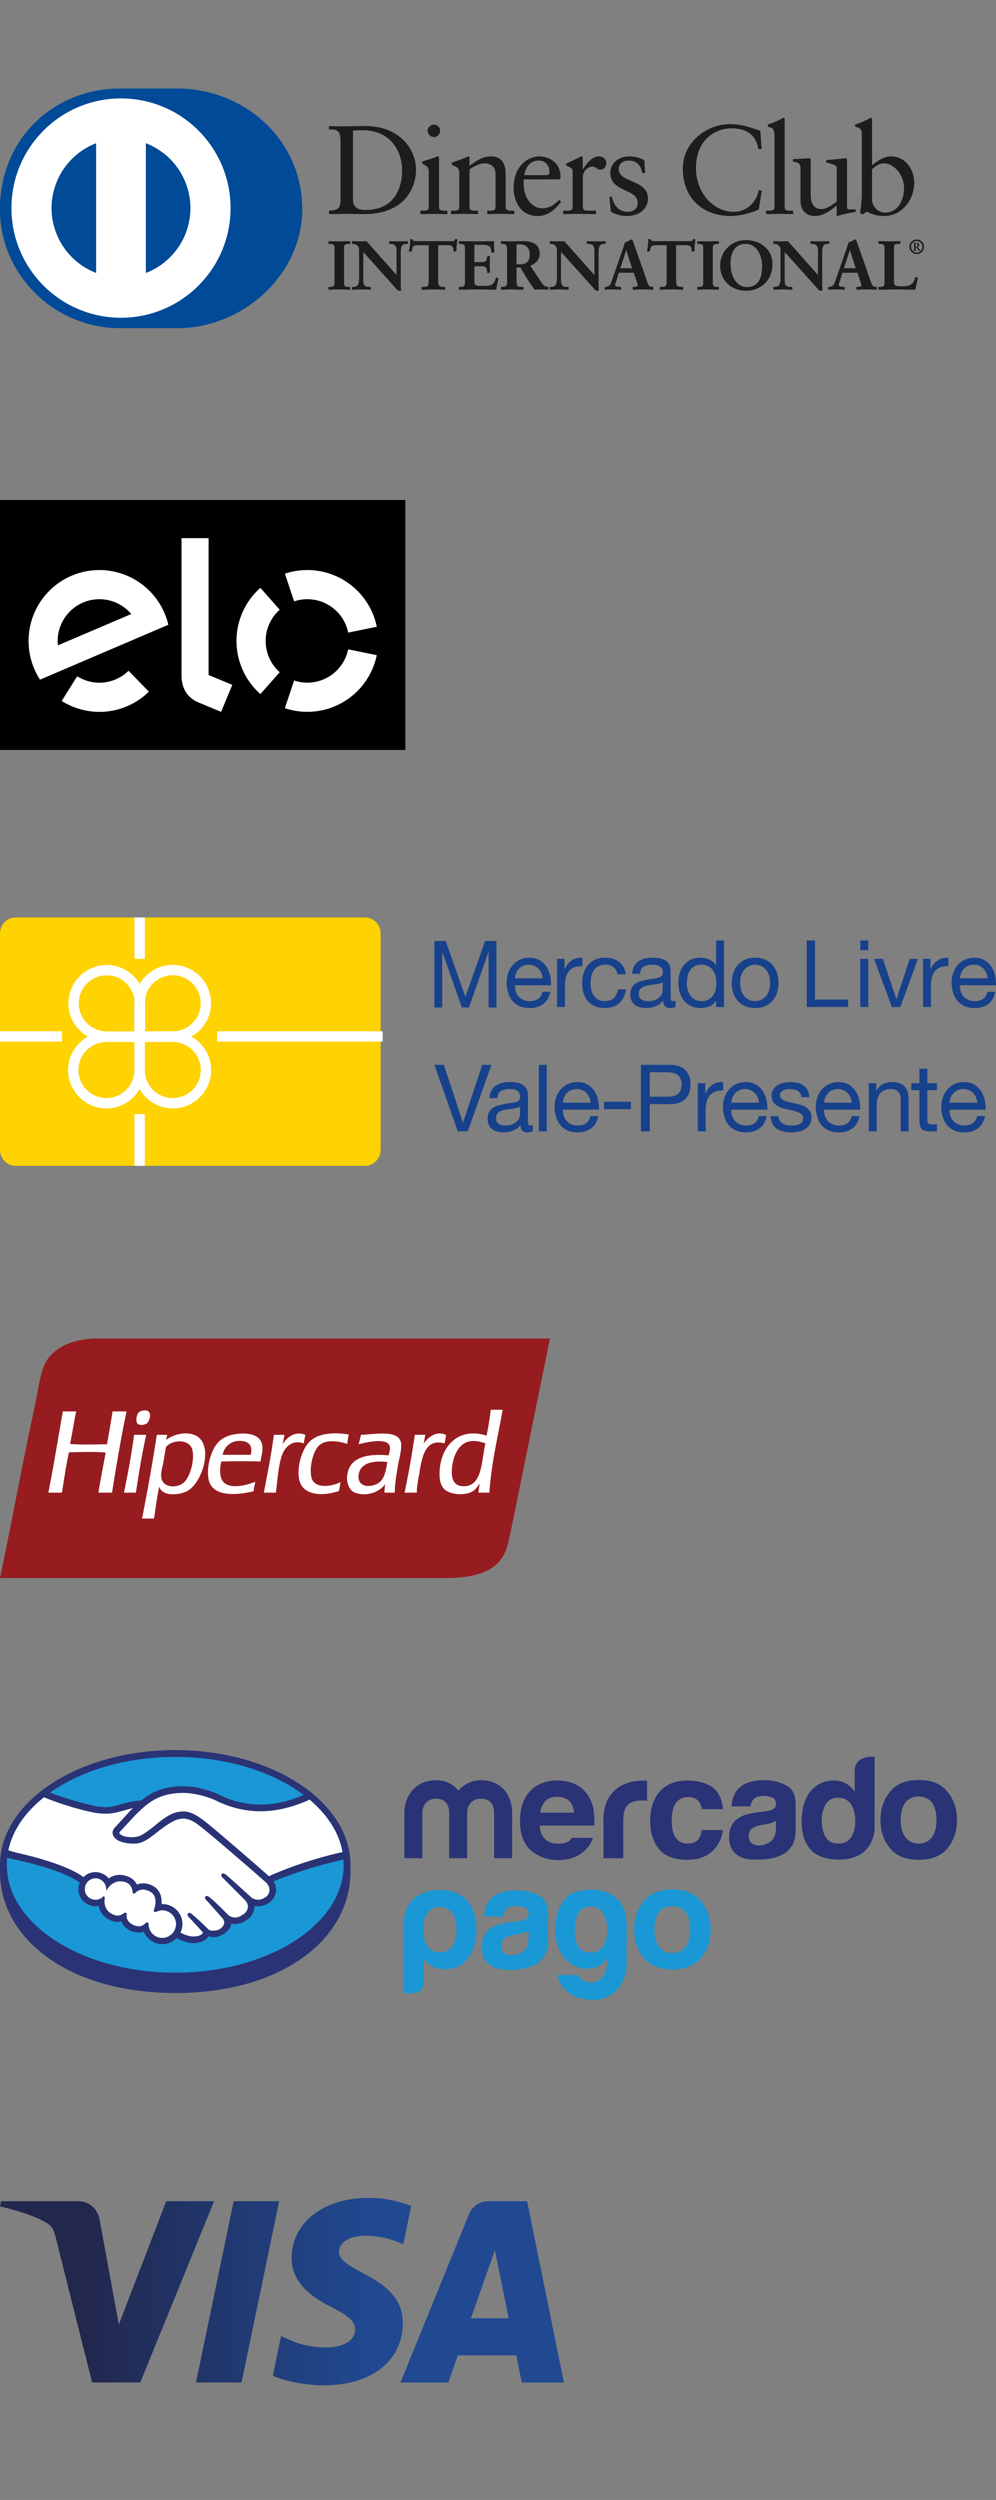 <svg xmlns="http://www.w3.org/2000/svg" xmlns:xlink="http://www.w3.org/1999/xlink" width="95.696" height="240" viewBox="0 0 95.696 240"><rect x="0" y="0" width="95.696" height="240" fill="#808080" stroke="none"/><svg width="88.771" height="40" viewBox="0 0 88.771 40" id="paymentmethod-diners.svg" y="0"><path fill="#004A97" d="M17.01 31.5c6.287.031 12.023-5.125 12.023-11.398 0-6.861-5.736-11.607-12.023-11.602H11.6C5.236 8.494 0 13.24 0 20.102c0 6.275 5.236 11.43 11.6 11.398h5.41z"></path><path fill="#FFF" d="M14.014 26.209v-12.46a6.686 6.686 0 0 1 4.283 6.231 6.684 6.684 0 0 1-4.283 6.229M4.953 19.98a6.692 6.692 0 0 1 4.283-6.231v12.454a6.675 6.675 0 0 1-4.283-6.223m6.672-10.531C5.809 9.451 1.1 14.164 1.1 19.98c0 5.812 4.709 10.521 10.525 10.525 5.812-.004 10.525-4.713 10.527-10.525-.002-5.816-4.714-10.529-10.527-10.531"></path><path fill="#1D1E1C" d="M33.904 19.12c0 .933.668 1.042 1.258 1.042 2.619 0 3.475-1.973 3.475-3.774 0-2.263-1.453-3.895-3.787-3.895-.496 0-.723.034-.945.048v6.579zm-1.183-5.673c0-1.086-.566-1.017-1.107-1.027v-.313c.467.024.955.024 1.426.024.506 0 1.195-.024 2.092-.024 3.131 0 4.836 2.091 4.836 4.235 0 1.195-.699 4.205-4.982 4.205-.615 0-1.182-.021-1.754-.021-.545 0-1.076.011-1.617.021v-.312c.721-.073 1.072-.097 1.107-.922v-5.866zm8.967-.293a.619.619 0 0 1-.594-.602c0-.301.289-.584.594-.584.314 0 .592.258.592.584s-.268.602-.592.602m-1.293 7.081h.227c.336 0 .58 0 .58-.401v-3.278c0-.53-.18-.606-.631-.845v-.197c.57-.17 1.252-.398 1.301-.43.08-.054.152-.064.213-.064s.086.074.086.172v4.643c0 .401.268.401.604.401h.209v.312c-.414 0-.838-.021-1.271-.021-.436 0-.871.011-1.316.021v-.313zm3.732-3.606c0-.445-.131-.566-.701-.799v-.229a15.163 15.163 0 0 0 1.596-.582c.039 0 .078.026.078.121v.787c.685-.493 1.284-.908 2.093-.908 1.027 0 1.387.75 1.387 1.693v3.121c0 .401.268.401.609.401h.215v.312c-.424 0-.846-.021-1.283-.021-.434 0-.873.011-1.303.021v-.312h.219c.338 0 .578 0 .578-.401v-3.131c0-.691-.422-1.029-1.115-1.029-.385 0-1.003.314-1.399.58v3.58c0 .401.262.401.604.401h.216v.312c-.423 0-.845-.021-1.284-.021-.432 0-.869.011-1.305.021v-.312h.223c.336 0 .574 0 .574-.401v-3.204zm8.337.194c.303 0 .34-.155.34-.302 0-.617-.377-1.114-1.051-1.114-.74 0-1.248.542-1.393 1.416h2.104zm-2.139.384c-.031.113-.031.294 0 .706.068 1.147.811 2.091 1.777 2.091.664 0 1.184-.359 1.629-.809l.17.168c-.555.74-1.246 1.367-2.236 1.367-1.924 0-2.311-1.862-2.311-2.637 0-2.373 1.596-3.074 2.443-3.074.98 0 2.035.616 2.045 1.897 0 .077 0 .147-.01.223l-.111.067h-3.396zm3.793 3.028h.33c.338 0 .58 0 .58-.401v-3.398c0-.373-.447-.447-.629-.543v-.182c.881-.377 1.367-.691 1.479-.691.066 0 .105.037.105.158v1.086h.025c.303-.468.812-1.244 1.549-1.244.303 0 .688.205.688.64 0 .329-.227.618-.564.618-.377 0-.377-.289-.799-.289-.207 0-.885.275-.885 1.006v2.84c0 .401.24.401.578.401h.68v.312c-.67-.011-1.176-.021-1.693-.021-.496 0-1.004.011-1.443.021v-.313zm4.662-1.367c.154.796.641 1.474 1.521 1.474.713 0 .977-.432.977-.855 0-1.43-2.631-.971-2.631-2.918 0-.676.539-1.549 1.873-1.549.387 0 .906.111 1.377.354l.088 1.23h-.283c-.115-.76-.539-1.196-1.311-1.196-.486 0-.947.28-.947.8 0 1.416 2.807.979 2.807 2.877 0 .798-.645 1.646-2.082 1.646-.486 0-1.055-.17-1.475-.412l-.135-1.391.221-.06zm14.393-4.573h-.305c-.229-1.416-1.232-1.983-2.588-1.983-1.391 0-3.412.931-3.412 3.833 0 2.445 1.744 4.197 3.605 4.197 1.197 0 2.188-.821 2.434-2.09l.273.07-.273 1.764c-.512.317-1.879.645-2.674.645-2.832 0-4.623-1.826-4.623-4.547 0-2.48 2.217-4.262 4.586-4.262.979 0 1.926.316 2.852.642l.125 1.731zm.433 5.94h.23c.338 0 .58 0 .58-.401v-6.735c0-.787-.182-.81-.639-.942v-.193c.482-.158.988-.377 1.242-.523.133-.068.23-.131.268-.131.072 0 .096.072.096.169v8.356c0 .401.266.401.607.401h.203v.312c-.41 0-.834-.021-1.27-.021s-.871.011-1.318.021v-.313zm7.768-.353c0 .222.133.231.338.231.145 0 .33-.01.486-.01v.25c-.521.05-1.516.303-1.744.377l-.061-.037v-.979c-.727.592-1.285 1.016-2.141 1.016-.654 0-1.332-.424-1.332-1.437v-3.1c0-.312-.047-.618-.727-.681v-.227c.438-.012 1.404-.086 1.564-.086.135 0 .135.086.135.352v3.121c0 .363 0 1.402 1.049 1.402.41 0 .955-.314 1.465-.736v-3.256c0-.24-.582-.373-1.016-.494v-.217c1.086-.075 1.762-.172 1.887-.172.096 0 .096.086.096.221v4.462zm2.404-.7c0 .463.438 1.234 1.25 1.234 1.293 0 1.836-1.271 1.836-2.346 0-1.307-.99-2.396-1.936-2.396-.449 0-.824.29-1.15.568v2.94zm0-3.289c.488-.414 1.143-.873 1.807-.873 1.404 0 2.248 1.223 2.248 2.541 0 1.584-1.162 3.17-2.889 3.17-.896 0-1.369-.29-1.684-.424l-.363.279-.254-.133c.107-.715.168-1.416.168-2.154v-5.2c0-.787-.18-.81-.641-.942v-.193c.484-.158.994-.377 1.248-.523.135-.068.225-.131.266-.131.072 0 .094.072.094.169v4.414zM31.596 27.582h.098c.234 0 .48-.033.48-.373v-3.451c0-.342-.246-.375-.48-.375h-.098v-.199c.256 0 .65.027.975.027.328 0 .723-.027 1.035-.027v.199h-.092c-.238 0-.488.033-.488.375v3.451c0 .34.25.373.488.373h.092v.197c-.316 0-.713-.021-1.037-.021-.326 0-.717.021-.973.021v-.197z"></path><path fill="#1D1E1C" d="M33.58 27.75v-.143h-.066c-.238 0-.516-.037-.518-.398v-3.451c.002-.361.279-.406.518-.406h.066v-.137c-.311 0-.691.025-1.01.025-.312 0-.689-.025-.943-.025v.137h.066c.229 0 .508.045.508.406v3.451c0 .361-.279.398-.508.398h-.066v.143c.254 0 .627-.023.941-.023.317 0 .698.023 1.012.023m.025.057c-.32 0-.713-.022-1.037-.022-.326 0-.713.022-.973.022h-.027v-.257h.125c.234-.001.451-.019.453-.341v-3.451c-.002-.32-.219-.342-.453-.349h-.125v-.253h.027c.26 0 .658.025.975.025.326 0 .721-.025 1.035-.025h.029v.253h-.121c-.244.007-.461.028-.463.349v3.451c.002.322.219.34.463.341h.121v.257h-.029zm4.52-1.327l.016-.01V24c0-.539-.379-.617-.576-.617h-.143v-.199c.312 0 .611.027.922.027.27 0 .539-.027.809-.027v.199h-.1c-.273 0-.584.055-.584.838v2.992c0 .232.006.459.037.662h-.25l-3.389-3.773v2.711c0 .573.109.77.621.77h.112v.197c-.285 0-.57-.021-.85-.021-.295 0-.602.021-.896.021v-.197h.092c.455 0 .592-.311.592-.836v-2.77a.59.59 0 0 0-.596-.594h-.088v-.199c.25 0 .506.027.758.027.195 0 .389-.027.586-.027l2.927 3.296z"></path><path fill="#1D1E1C" d="M38.107 26.471v-.005l-.002-.007.002.012zm.018.009l.023-.021-.023.021zm.131 1.37h.219a4.215 4.215 0 0 1-.033-.637v-2.992c0-.791.33-.869.611-.869h.07v-.137c-.26 0-.52.025-.779.025-.303 0-.598-.025-.893-.025v.137h.113c.203 0 .604.092.604.648l-.01 2.49-.014.013-.02.022-2.928-3.311c-.197 0-.389.025-.586.025-.242 0-.49-.025-.73-.025v.137h.061c.312 0 .627.24.627.625v2.77c0 .525-.15.861-.623.863l-.064-.002v.143c.289 0 .58-.023.869-.023.271 0 .545.023.818.023v-.141h-.08c-.518-.002-.648-.224-.648-.797v-2.787l3.416 3.825zm.25.058l-.27-.012-3.342-3.725v2.641c.012.573.096.736.594.737h.139v.257H35.6c-.287 0-.572-.022-.85-.022-.295 0-.598.022-.896.022h-.027v-.256h.119c.432 0 .561-.282.564-.804v-2.77a.564.564 0 0 0-.568-.567h-.115v-.253h.027c.25 0 .512.025.758.025.193 0 .387-.025.607-.015l2.889 3.257V24c-.002-.52-.348-.584-.543-.591h-.172v-.253h.029c.312 0 .613.025.922.025.268 0 .537-.025.809-.025h.031v.253h-.131c-.273.009-.549.03-.555.812v2.992c0 .229.004.459.035.661l.01.034h-.037zm1.635-4.39c-.494 0-.516.116-.613.596h-.198c.025-.185.055-.369.076-.559.031-.184.041-.371.041-.559h.158c.053.197.217.188.396.188h3.393c.18 0 .344-.003.359-.202l.154.028c-.021.174-.053.354-.068.531-.016.179-.016.358-.016.533l-.199.072c-.012-.243-.045-.629-.484-.629h-1.08v3.498c0 .509.236.566.547.566h.125v.197c-.256 0-.719-.021-1.072-.021-.396 0-.857.021-1.115.021v-.197h.127c.361 0 .547-.033.547-.551v-3.514h-1.078z"></path><path fill="#1D1E1C" d="M42.732 27.807c-.256 0-.721-.022-1.072-.022-.396 0-.855.022-1.115.022h-.023v-.257h.15c.361-.003.51-.009.516-.519v-3.49h-1.047v-.056h1.105v3.547c0 .528-.213.576-.574.578h-.098v.141c.262 0 .705-.023 1.086-.023.346 0 .783.023 1.041.023v-.141h-.094c-.318-.002-.576-.076-.576-.594v-3.531h1.109c.439 0 .5.381.514.62l.143-.048c0-.174 0-.346.012-.519.018-.167.045-.339.068-.505l-.1-.018c-.031.193-.217.199-.383.199h-3.428c-.154 0-.322-.006-.383-.191h-.109a4.164 4.164 0 0 1-.037.537c-.018.177-.053.352-.078.525h.145c.086-.459.145-.605.637-.602v.056c-.488.012-.48.095-.586.582l-.006.02h-.253l.006-.037c.027-.182.059-.363.078-.555.027-.182.041-.369.041-.555v-.031h.207l.004.023c.045.164.166.166.336.168h3.428c.184-.002.318-.004.33-.177l.002-.034.029.008.184.028-.002.03c-.023.176-.049.357-.068.529-.016.179-.016.355-.016.533v.02l-.016.008-.239.089v-.042c-.02-.245-.045-.605-.459-.605H42.09v3.475c.006.498.207.533.518.534h.154v.257h-.03zm1.387-.225h.092c.24 0 .49-.033.49-.373v-3.451c0-.342-.25-.375-.49-.375h-.092v-.199c.402 0 1.088.027 1.638.027.559 0 1.238-.027 1.686-.027-.012.286-.004.72.014 1.008l-.193.055c-.037-.428-.113-.771-.807-.771h-.915v1.726h.782c.398 0 .484-.224.521-.583h.195a18.705 18.705 0 0 0 0 1.522l-.195.039c-.037-.395-.057-.65-.512-.65h-.792v1.536c0 .426.382.426.804.426.787 0 1.141-.056 1.336-.802l.186.039a14.55 14.55 0 0 0-.225 1.051c-.424 0-1.182-.021-1.771-.021-.593 0-1.374.021-1.751.021v-.198z"></path><path fill="#1D1E1C" d="M47.616 27.75c.059-.335.135-.662.213-.998l-.129-.029c-.197.736-.576.802-1.355.798-.414 0-.831 0-.833-.455v-1.563h.821c.457-.008.504.27.537.644l.145-.028a9.797 9.797 0 0 1-.021-.725c0-.249.004-.494.021-.742h-.145c-.035.34-.145.584-.547.576h-.812v-1.781h.944c.686-.006.801.352.828.764l.143-.039a10.595 10.595 0 0 1-.012-.955c-.447 0-1.115.025-1.658.025-.542 0-1.206-.025-1.61-.025v.137h.064c.236 0 .516.045.518.406v3.451c-.002.361-.281.398-.518.4h-.064v.141c.385 0 1.145-.023 1.724-.023.582-.002 1.322.021 1.746.021m.026.057c-.424 0-1.182-.022-1.771-.022-.593 0-1.374.022-1.751.022h-.027v-.257h.119c.242-.001.455-.019.463-.341v-3.451c-.008-.32-.221-.342-.463-.349h-.119v-.253h.027c.402 0 1.088.025 1.638.025.559 0 1.238-.025 1.686-.025h.029v.031c-.008.098-.008.218-.008.342 0 .225.008.472.023.662v.021l-.023.012-.23.057-.002-.033c-.039-.428-.1-.736-.775-.745h-.888v1.669h.753c.381-.004.447-.199.494-.554l.002-.025h.254v.025c-.014.259-.023.515-.023.774 0 .249.01.498.023.748v.024l-.025.003-.229.045-.002-.029c-.047-.399-.049-.622-.484-.629h-.763v1.511c0 .396.345.394.774.396.793-.002 1.109-.046 1.309-.783l.006-.023.027.004.211.053-.006.029c-.086.348-.164.695-.223 1.045l-.004.021h-.022zm1.953-2.398h.32c.664 0 1.016-.249 1.016-1.026 0-.586-.375-.961-.959-.961-.195 0-.285.018-.377.029v1.958zm-.844-1.526c0-.478-.262-.5-.465-.5h-.121v-.199c.213 0 .621.031 1.023.031.391 0 .711-.031 1.061-.031.828 0 1.564.223 1.564 1.162 0 .587-.396.951-.914 1.158l1.123 1.683c.186.278.316.358.639.396v.197c-.217 0-.426-.021-.641-.021-.207 0-.422.021-.623.021-.504-.664-.941-1.375-1.369-2.132h-.434v1.407c0 .506.238.527.541.527h.113v.197c-.371 0-.754-.021-1.127-.021-.318 0-.625.021-.957.021v-.197h.121c.246 0 .465-.111.465-.354v-3.345z"></path><path fill="#1D1E1C" d="M49.915 25.381c.656-.003.984-.23.986-.998-.002-.573-.359-.93-.93-.932-.18 0-.262.016-.352.024v1.905h.296zm-.32.057h-.027v-2.017l.021-.004c.096-.006.184-.021.383-.021.6 0 .988.391.988.986 0 .789-.377 1.055-1.045 1.056h-.32zm0 .179h.451l.01.016c.426.758.859 1.467 1.342 2.117.201 0 .416-.023.621-.023.207 0 .41.023.611.023v-.145c-.307-.035-.451-.129-.629-.404l-1.146-1.713.033-.011c.514-.203.898-.556.898-1.134 0-.913-.709-1.129-1.537-1.129-.348 0-.664.025-1.061.025-.389 0-.779-.025-.992-.025v.137h.09c.203 0 .496.039.496.531v3.345c0 .264-.248.382-.496.382h-.09v.141c.314 0 .615-.023.926-.023.367 0 .736.023 1.104.023v-.141h-.09c-.299 0-.568-.037-.568-.555v-1.438h.027zm3.066 2.19c-.219 0-.43-.022-.643-.022-.205 0-.412.022-.646.013-.5-.663-.936-1.37-1.361-2.122h-.391v1.38c.01.495.207.494.516.495h.145v.257h-.031c-.371 0-.756-.022-1.127-.022-.314 0-.625.022-.957.022h-.027v-.258h.148c.236 0 .436-.103.436-.322v-3.345c-.004-.467-.232-.465-.436-.474h-.148v-.253h.027c.217 0 .623.025 1.023.025.389 0 .709-.025 1.061-.025.83.002 1.594.234 1.594 1.188 0 .594-.393.964-.9 1.172l1.104 1.651c.184.278.301.347.621.383l.025.008v.249h-.033zm4.471-1.327l.012-.01V24c0-.539-.375-.617-.572-.617h-.145v-.199c.312 0 .605.027.92.027.271 0 .537-.027.809-.027v.199h-.098c-.271 0-.586.055-.586.838v2.992c0 .232.01.459.041.662h-.248l-3.393-3.773v2.711c0 .573.109.77.621.77h.111v.197c-.281 0-.564-.021-.852-.021-.293 0-.596.021-.896.021v-.197h.094c.455 0 .592-.311.592-.836v-2.77a.592.592 0 0 0-.598-.594h-.088v-.199c.252 0 .514.027.76.027.195 0 .385-.027.586-.027l2.93 3.296z"></path><path fill="#1D1E1C" d="M57.112 26.471v-.012.012zm.02.009l.018-.021-.018.021zm.133 1.37h.215a4.475 4.475 0 0 1-.037-.637v-2.992c0-.791.332-.867.615-.869h.072v-.137c-.26 0-.521.025-.783.025-.301 0-.594-.025-.893-.025v.137h.117c.205.002.598.092.598.648l-.004 2.49-.016.013-.021.022-2.926-3.311c-.193 0-.387.025-.586.025-.244 0-.492-.025-.73-.025v.137h.059a.621.621 0 0 1 .627.625v2.77c0 .525-.148.861-.625.863l-.061-.002v.143c.285 0 .576-.023.867-.023.279 0 .553.023.822.023v-.141h-.082c-.518-.002-.648-.224-.65-.797v-2.787l3.422 3.825zm.248.056l-.268-.01-3.346-3.725v2.641c.01.573.098.736.594.737h.137v.257h-.025c-.289 0-.568-.022-.852-.022-.293 0-.596.022-.896.022h-.025v-.256h.115c.439 0 .561-.282.568-.804v-2.77a.564.564 0 0 0-.57-.567h-.113v-.253h.025c.254 0 .514.025.76.025.193 0 .385-.025.605-.016l2.891 3.258V24c0-.52-.348-.588-.541-.591h-.176v-.253h.031c.312 0 .613.025.92.025.268 0 .537-.025.809-.025h.029v.253h-.127c-.271.009-.547.03-.555.812v2.992c0 .229.008.459.037.662l.008.031h-.035zm2.664-3.984h-.012l-.617 1.863h1.234l-.605-1.863zm-.965 2.918c-.061.226-.145.395-.145.512 0 .197.279.23.5.23h.068v.197c-.26-.01-.531-.021-.793-.021-.238 0-.475.011-.711.021v-.197h.037c.256 0 .473-.148.572-.43l1.053-3.02c.088-.244.203-.57.246-.816.205-.068.475-.202.6-.281.02-.008.029-.016.051-.016s.031 0 .047.021c.021.051.037.111.059.164l1.213 3.445c.076.227.156.472.242.669.08.187.215.263.434.263h.041v.197c-.303-.01-.596-.021-.91-.021-.322 0-.652.011-.988.021v-.197h.07c.154 0 .414-.024.414-.191 0-.089-.064-.262-.133-.471l-.262-.766h-1.49l-.215.687z"></path><path fill="#1D1E1C" d="M60.147 23.934l.018-.007-.018.007zm-.556 1.822h1.146l-.568-1.761-.578 1.761zm-.08.059l.633-1.923h.033v.029l-.008.002.008-.002v-.029h.021l.623 1.923h-1.31zm1.345 1.935c.324-.011.645-.023.959-.023.307 0 .594.013.877.023v-.141h-.008c-.227 0-.381-.085-.463-.275-.084-.205-.16-.447-.24-.678l-1.211-3.441a2.604 2.604 0 0 1-.057-.158c-.008-.01-.008-.01-.012-.01h-.011c-.01 0-.021.008-.041.012a2.216 2.216 0 0 1-.586.262c-.037.247-.158.579-.242.822l-1.051 3.023a.63.63 0 0 1-.602.443h-.012v.141c.223-.011.455-.023.686-.023.252 0 .516.013.762.023v-.141h-.037c-.221-.002-.516-.022-.523-.258 0-.13.078-.297.143-.521l.025.009-.025-.01.219-.703h1.535l.262.781c.074.212.135.386.135.483-.006.202-.287.216-.439.218h-.041v.142zm1.87.057a22.524 22.524 0 0 0-.91-.022c-.322 0-.652.011-.988.022h-.029v-.257h.099c.154 0 .381-.034.381-.158 0-.079-.057-.258-.129-.468l-.256-.744h-1.445l-.203.668c-.068.225-.148.398-.148.504.002.162.248.198.471.198h.098v.257h-.029a17.987 17.987 0 0 0-.793-.022c-.238 0-.475.011-.711.022h-.031v-.257h.068c.246 0 .449-.136.547-.403l1.053-3.022c.084-.243.205-.571.26-.833.205-.076.471-.205.596-.284.021-.006.039-.017.066-.017.016 0 .047.006.068.041.023.053.045.113.062.162l1.213 3.445c.074.231.154.473.242.668.078.175.199.243.408.243h.068v.257h-.028zm.291-4.289c-.492 0-.514.116-.615.596H62.2c.029-.185.062-.369.086-.559a4.51 4.51 0 0 0 .037-.559h.156c.053.197.215.188.393.188h3.4c.174 0 .342-.003.354-.202l.154.028c-.023.174-.047.354-.068.531-.014.179-.014.358-.014.533l-.197.072c-.014-.243-.045-.629-.486-.629h-1.078v3.498c0 .509.227.566.543.566h.125v.197c-.252 0-.713-.021-1.072-.021-.393 0-.854.021-1.109.021v-.197h.121c.363 0 .547-.033.547-.551v-3.514h-1.075z"></path><path fill="#1D1E1C" d="M65.604 27.807c-.258 0-.717-.022-1.072-.022-.391 0-.852.022-1.109.022h-.033v-.257h.154c.363-.003.508-.009.518-.519v-3.49h-1.045v-.056h1.104v3.547c0 .528-.215.576-.576.576h-.096v.143c.266 0 .703-.023 1.084-.023.348 0 .787.023 1.047.023v-.143h-.1c-.318 0-.572-.074-.572-.592v-3.531h1.107c.443 0 .496.381.512.62l.141-.048c0-.174.002-.346.02-.517.016-.169.039-.341.064-.505l-.1-.02c-.031.193-.215.199-.379.199h-3.431c-.154 0-.318-.006-.383-.195h-.105c-.004.186-.02.363-.043.541-.021.179-.047.352-.076.525h.143c.09-.459.148-.607.641-.602v.056c-.492.01-.482.095-.594.582l-.002.02h-.252l.004-.033c.027-.186.061-.367.082-.559.023-.182.033-.369.033-.555v-.031h.215l.008.023c.045.164.158.166.33.168h3.431c.182-.002.316-.004.326-.177v-.034l.035.008.184.028-.004.03c-.031.176-.055.357-.076.529-.012.179-.012.358-.012.533v.02l-.018.008-.232.087-.002-.042c-.016-.245-.041-.605-.459-.605H64.96v3.475c.01.498.203.533.52.534h.152v.257h-.028zm1.422-.225h.09c.242 0 .492-.033.492-.373v-3.451c0-.342-.25-.375-.492-.375h-.09v-.199c.26 0 .65.027.977.027s.723-.027 1.033-.027v.199h-.092c-.236 0-.488.033-.488.375v3.451c0 .34.252.373.488.373h.092v.197c-.316 0-.711-.021-1.045-.021-.318 0-.705.021-.965.021v-.197z"></path><path fill="#1D1E1C" d="M69.005 27.75v-.143h-.061c-.236 0-.516-.037-.516-.398v-3.451c0-.361.279-.406.516-.406h.061v-.137c-.305 0-.684.025-1.002.025-.314 0-.691-.025-.951-.025v.137h.064c.236 0 .518.045.518.406v3.451c0 .361-.281.398-.518.398h-.064v.143c.26 0 .629-.023.939-.023.324 0 .707.023 1.014.023m.031.057c-.324 0-.713-.022-1.045-.022-.318 0-.705.022-.965.022h-.027v-.257h.117c.242-.001.461-.019.461-.341v-3.451c0-.32-.219-.342-.461-.349h-.117v-.253h.027c.26 0 .65.025.977.025.324 0 .721-.025 1.033-.025h.027v.253h-.119c-.242.007-.459.028-.461.349v3.451c.002.322.219.34.461.341h.119v.257h-.027zm2.723-.216c1.279 0 1.5-1.132 1.5-2.087 0-.961-.518-2.129-1.613-2.129-1.148 0-1.494 1.029-1.494 1.91-.001 1.174.538 2.306 1.607 2.306m-.1-4.505c1.4 0 2.521.87 2.521 2.271 0 1.516-1.088 2.518-2.486 2.518-1.396 0-2.467-.943-2.467-2.359a2.396 2.396 0 0 1 2.432-2.43"></path><path fill="#1D1E1C" d="M70.124 25.285c0-.885.348-1.936 1.521-1.936 1.119 0 1.643 1.188 1.645 2.154-.002.955-.23 2.112-1.531 2.112v-.055c1.252-.001 1.469-1.102 1.469-2.057s-.512-2.098-1.582-2.098c-1.129 0-1.463 1.002-1.465 1.879 0 1.174.533 2.274 1.578 2.275v.055c-1.094.001-1.635-1.143-1.635-2.329m-.922.231a2.426 2.426 0 0 1 2.457-2.457v.055c-1.354 0-2.396 1.048-2.4 2.401.004 1.4 1.049 2.332 2.436 2.334 1.389-.002 2.457-.992 2.461-2.492-.004-1.384-1.107-2.241-2.496-2.243v-.055c1.412.002 2.547.882 2.551 2.299-.002 1.529-1.102 2.547-2.516 2.549-1.411-.003-2.491-.964-2.493-2.391m9.41.964l.018-.01V24c0-.539-.377-.617-.574-.617h-.143v-.199c.311 0 .611.027.922.027.271 0 .539-.027.809-.027v.199h-.098c-.279 0-.588.055-.588.838v2.992c0 .232.008.459.039.662h-.25l-3.391-3.773v2.711c0 .573.113.77.621.77h.113v.197c-.285 0-.57-.021-.852-.021-.293 0-.6.021-.895.021v-.197h.092c.453 0 .596-.311.596-.836v-2.77a.593.593 0 0 0-.602-.594h-.086v-.199c.248 0 .508.027.758.027.193 0 .387-.027.586-.027l2.925 3.296z"></path><path fill="#1D1E1C" d="M78.601 26.471v-.005l-.008-.007.008.012zm.011.009l.021-.021-.021.021zm.135 1.37h.219a4.2 4.2 0 0 1-.037-.637v-2.992c0-.793.334-.867.613-.869h.074v-.137c-.262 0-.52.025-.781.025-.303 0-.594-.025-.896-.025v.137h.117c.205.002.602.094.602.648l-.006 2.49-.018.013-.021.022-2.924-3.311c-.197 0-.387.025-.586.025-.246 0-.49-.025-.734-.025v.137h.062a.623.623 0 0 1 .625.625v2.77c0 .525-.148.861-.619.863l-.068-.002v.143c.291 0 .582-.023.871-.023.273 0 .547.023.822.023v-.141h-.086c-.516-.002-.643-.224-.643-.797v-2.787l3.414 3.825zm.25.056l-.273-.01-3.34-3.725v2.641c.012.573.1.736.592.737h.143v.257h-.027c-.285 0-.57-.022-.852-.022-.293 0-.6.022-.895.022h-.029v-.256h.121c.434 0 .561-.282.561-.804v-2.77a.561.561 0 0 0-.566-.567h-.115v-.253h.029c.248 0 .508.025.758.025.191 0 .383-.025.605-.015l2.893 3.257V24c-.002-.52-.352-.584-.545-.591h-.174v-.253h.031c.311 0 .611.025.922.025.271 0 .537-.025.809-.025h.027v.253h-.129c-.27.009-.549.034-.555.812v2.992c0 .229.006.459.035.662l.004.031h-.03zm2.668-3.984h-.018l-.611 1.863h1.232l-.603-1.863zM80.7 26.84c-.064.226-.143.395-.143.512 0 .197.275.23.49.23h.076v.197c-.266-.01-.535-.021-.797-.021-.238 0-.475.011-.711.021v-.197h.039c.256 0 .475-.148.574-.43l1.053-3.02c.086-.244.203-.57.244-.816a3.15 3.15 0 0 0 .596-.281c.018-.008.035-.016.053-.016.023 0 .033 0 .047.021.023.051.039.111.059.164l1.209 3.445c.08.227.16.472.246.669.08.187.219.263.436.263h.039v.197c-.297-.01-.594-.021-.908-.021-.322 0-.648.011-.984.021v-.197h.068c.15 0 .408-.024.408-.191 0-.089-.059-.262-.137-.471l-.25-.766h-1.496l-.211.687z"></path><path fill="#1D1E1C" d="M81.638 23.934l.01-.007-.01.007zm-.559 1.822h1.148l-.57-1.761-.578 1.761zm-.086.056l.635-1.919h.038v.029l-.008.002.008-.002v-.029h.018l.623 1.919h-1.314zm1.348 1.938c.326-.011.65-.023.961-.023.305 0 .592.013.881.023v-.141h-.014c-.223 0-.381-.085-.459-.275-.09-.205-.168-.447-.244-.676l-1.215-3.443c-.018-.051-.035-.113-.051-.158-.006-.01-.006-.01-.014-.01h-.012c-.014 0-.02.01-.037.012a2.45 2.45 0 0 1-.586.262c-.039.247-.158.579-.244.822l-1.057 3.023c-.098.281-.328.443-.596.443h-.012v.141c.227-.011.453-.023.684-.023.254 0 .512.013.766.023v-.141h-.045c-.213-.002-.51-.022-.523-.258.002-.13.086-.297.148-.521l.028.01-.027-.01.219-.703h1.533l.264.781c.076.214.135.386.135.483-.012.202-.287.216-.438.218h-.045v.141zm1.865.057c-.293-.01-.59-.022-.904-.022-.322 0-.648.013-.984.022h-.031v-.257h.099c.152 0 .381-.034.381-.158 0-.079-.061-.255-.133-.468l-.248-.744h-1.455l-.205.668c-.068.225-.141.398-.141.504 0 .162.248.198.463.198h.102v.257h-.027c-.264-.01-.533-.022-.795-.022-.234 0-.475.013-.711.022h-.029v-.257h.068c.244 0 .447-.136.545-.403l1.055-3.022c.082-.243.203-.571.26-.833a4.29 4.29 0 0 0 .602-.284c.016-.006.031-.013.059-.013.02-.004.053.002.076.039.018.051.039.111.062.16l1.207 3.445c.078.231.154.473.24.668.08.175.197.243.408.243h.07v.257h-.034zm1.66-.673c0 .265.184.347.396.372.271.019.566.019.871-.015a.92.92 0 0 0 .629-.357c.104-.146.164-.326.207-.472h.188c-.07.375-.162.74-.244 1.117-.578 0-1.16-.021-1.734-.021-.582 0-1.16.021-1.738.021v-.197h.09c.234 0 .498-.033.498-.438v-3.387c0-.342-.264-.375-.498-.375h-.09v-.199c.348 0 .691.027 1.039.027.34 0 .664-.027.998-.027v.199h-.162c-.248 0-.449.008-.449.356v3.396z"></path><path fill="#1D1E1C" d="M87.892 27.75c.074-.354.162-.707.23-1.061h-.133a1.48 1.48 0 0 1-.205.463.995.995 0 0 1-.65.368 5.19 5.19 0 0 1-.504.026c-.129 0-.252-.01-.371-.014-.213-.023-.42-.118-.418-.399v-3.395c0-.368.229-.388.475-.388h.133v-.137c-.322 0-.643.025-.967.025-.344 0-.676-.025-1.014-.025v.137h.062c.234 0 .527.045.527.406v3.387c0 .424-.293.463-.527.463h-.062v.143c.566 0 1.139-.023 1.711-.023.568.001 1.142.024 1.713.024m.021.057c-.58 0-1.16-.022-1.734-.022-.582 0-1.16.022-1.74.022h-.027v-.257h.119c.234-.001.463-.017.467-.405v-3.387c-.004-.32-.23-.342-.467-.349h-.119v-.253h.027c.35 0 .693.025 1.043.025.336 0 .66-.025.996-.025h.027v.253h-.189c-.26.009-.418-.003-.42.33v3.395c.002.247.16.313.367.343.119.005.238.01.367.01.16 0 .324-.005.494-.025a.896.896 0 0 0 .617-.341c.1-.144.156-.322.197-.466l.01-.025h.245l-.006.04c-.074.374-.164.745-.244 1.116l-.01.021h-.02zm.053-4.116h.084c.088 0 .129-.066.129-.174 0-.111-.066-.146-.135-.146h-.078v.32zm-.235.368v-.035c.088-.012.102-.006.102-.061v-.512c0-.074-.008-.1-.096-.096v-.031h.352c.125 0 .234.055.234.182 0 .102-.068.18-.166.207l.117.162a.727.727 0 0 0 .152.161v.022h-.135c-.066 0-.123-.137-.248-.319h-.078v.232c0 .046.018.04.102.052v.035h-.336zm.346.198a.56.56 0 0 0 .549-.565.563.563 0 0 0-.549-.566.564.564 0 0 0-.549.566c0 .3.239.565.549.565m0-1.256a.68.68 0 0 1 .693.69c0 .388-.299.693-.693.693s-.695-.306-.695-.693c0-.386.301-.69.695-.69"></path><path fill="#004A97" d="M17.01 31.5c6.287.031 12.023-5.125 12.023-11.398 0-6.861-5.736-11.607-12.023-11.602H11.6C5.236 8.494 0 13.24 0 20.102c0 6.275 5.236 11.43 11.6 11.398h5.41z"></path><path fill="#FFF" d="M14.014 26.209v-12.46a6.686 6.686 0 0 1 4.283 6.231 6.684 6.684 0 0 1-4.283 6.229M4.953 19.98a6.692 6.692 0 0 1 4.283-6.231v12.454a6.675 6.675 0 0 1-4.283-6.223m6.672-10.531C5.809 9.451 1.1 14.164 1.1 19.98c0 5.812 4.709 10.521 10.525 10.525 5.812-.004 10.525-4.713 10.527-10.525-.002-5.816-4.714-10.529-10.527-10.531"></path><path fill="#1D1E1C" d="M33.904 19.12c0 .933.668 1.042 1.258 1.042 2.619 0 3.475-1.973 3.475-3.774 0-2.263-1.453-3.895-3.787-3.895-.496 0-.723.034-.945.048v6.579zm-1.183-5.673c0-1.086-.566-1.017-1.107-1.027v-.313c.467.024.955.024 1.426.024.506 0 1.195-.024 2.092-.024 3.131 0 4.836 2.091 4.836 4.235 0 1.195-.699 4.205-4.982 4.205-.615 0-1.182-.021-1.754-.021-.545 0-1.076.011-1.617.021v-.312c.721-.073 1.072-.097 1.107-.922v-5.866zm8.967-.293a.619.619 0 0 1-.594-.602c0-.301.289-.584.594-.584.314 0 .592.258.592.584s-.268.602-.592.602m-1.293 7.081h.227c.336 0 .58 0 .58-.401v-3.278c0-.53-.18-.606-.631-.845v-.197c.57-.17 1.252-.398 1.301-.43.08-.054.152-.064.213-.064s.086.074.086.172v4.643c0 .401.268.401.604.401h.209v.312c-.414 0-.838-.021-1.271-.021-.436 0-.871.011-1.316.021v-.313zm3.732-3.606c0-.445-.131-.566-.701-.799v-.229a15.163 15.163 0 0 0 1.596-.582c.039 0 .078.026.078.121v.787c.685-.493 1.284-.908 2.093-.908 1.027 0 1.387.75 1.387 1.693v3.121c0 .401.268.401.609.401h.215v.312c-.424 0-.846-.021-1.283-.021-.434 0-.873.011-1.303.021v-.312h.219c.338 0 .578 0 .578-.401v-3.131c0-.691-.422-1.029-1.115-1.029-.385 0-1.003.314-1.399.58v3.58c0 .401.262.401.604.401h.216v.312c-.423 0-.845-.021-1.284-.021-.432 0-.869.011-1.305.021v-.312h.223c.336 0 .574 0 .574-.401v-3.204zm8.337.194c.303 0 .34-.155.34-.302 0-.617-.377-1.114-1.051-1.114-.74 0-1.248.542-1.393 1.416h2.104zm-2.139.384c-.031.113-.031.294 0 .706.068 1.147.811 2.091 1.777 2.091.664 0 1.184-.359 1.629-.809l.17.168c-.555.74-1.246 1.367-2.236 1.367-1.924 0-2.311-1.862-2.311-2.637 0-2.373 1.596-3.074 2.443-3.074.98 0 2.035.616 2.045 1.897 0 .077 0 .147-.01.223l-.111.067h-3.396zm3.793 3.028h.33c.338 0 .58 0 .58-.401v-3.398c0-.373-.447-.447-.629-.543v-.182c.881-.377 1.367-.691 1.479-.691.066 0 .105.037.105.158v1.086h.025c.303-.468.812-1.244 1.549-1.244.303 0 .688.205.688.64 0 .329-.227.618-.564.618-.377 0-.377-.289-.799-.289-.207 0-.885.275-.885 1.006v2.84c0 .401.24.401.578.401h.68v.312c-.67-.011-1.176-.021-1.693-.021-.496 0-1.004.011-1.443.021v-.313zm4.662-1.367c.154.796.641 1.474 1.521 1.474.713 0 .977-.432.977-.855 0-1.43-2.631-.971-2.631-2.918 0-.676.539-1.549 1.873-1.549.387 0 .906.111 1.377.354l.088 1.23h-.283c-.115-.76-.539-1.196-1.311-1.196-.486 0-.947.28-.947.8 0 1.416 2.807.979 2.807 2.877 0 .798-.645 1.646-2.082 1.646-.486 0-1.055-.17-1.475-.412l-.135-1.391.221-.06zm14.393-4.573h-.305c-.229-1.416-1.232-1.983-2.588-1.983-1.391 0-3.412.931-3.412 3.833 0 2.445 1.744 4.197 3.605 4.197 1.197 0 2.188-.821 2.434-2.09l.273.07-.273 1.764c-.512.317-1.879.645-2.674.645-2.832 0-4.623-1.826-4.623-4.547 0-2.48 2.217-4.262 4.586-4.262.979 0 1.926.316 2.852.642l.125 1.731zm.433 5.94h.23c.338 0 .58 0 .58-.401v-6.735c0-.787-.182-.81-.639-.942v-.193c.482-.158.988-.377 1.242-.523.133-.068.23-.131.268-.131.072 0 .096.072.096.169v8.356c0 .401.266.401.607.401h.203v.312c-.41 0-.834-.021-1.27-.021s-.871.011-1.318.021v-.313zm7.768-.353c0 .222.133.231.338.231.145 0 .33-.01.486-.01v.25c-.521.05-1.516.303-1.744.377l-.061-.037v-.979c-.727.592-1.285 1.016-2.141 1.016-.654 0-1.332-.424-1.332-1.437v-3.1c0-.312-.047-.618-.727-.681v-.227c.438-.012 1.404-.086 1.564-.086.135 0 .135.086.135.352v3.121c0 .363 0 1.402 1.049 1.402.41 0 .955-.314 1.465-.736v-3.256c0-.24-.582-.373-1.016-.494v-.217c1.086-.075 1.762-.172 1.887-.172.096 0 .096.086.096.221v4.462zm2.404-.7c0 .463.438 1.234 1.25 1.234 1.293 0 1.836-1.271 1.836-2.346 0-1.307-.99-2.396-1.936-2.396-.449 0-.824.29-1.15.568v2.94zm0-3.289c.488-.414 1.143-.873 1.807-.873 1.404 0 2.248 1.223 2.248 2.541 0 1.584-1.162 3.17-2.889 3.17-.896 0-1.369-.29-1.684-.424l-.363.279-.254-.133c.107-.715.168-1.416.168-2.154v-5.2c0-.787-.18-.81-.641-.942v-.193c.484-.158.994-.377 1.248-.523.135-.068.225-.131.266-.131.072 0 .094.072.094.169v4.414zM31.596 27.582h.098c.234 0 .48-.033.48-.373v-3.451c0-.342-.246-.375-.48-.375h-.098v-.199c.256 0 .65.027.975.027.328 0 .723-.027 1.035-.027v.199h-.092c-.238 0-.488.033-.488.375v3.451c0 .34.25.373.488.373h.092v.197c-.316 0-.713-.021-1.037-.021-.326 0-.717.021-.973.021v-.197z"></path><path fill="#1D1E1C" d="M33.58 27.75v-.143h-.066c-.238 0-.516-.037-.518-.398v-3.451c.002-.361.279-.406.518-.406h.066v-.137c-.311 0-.691.025-1.01.025-.312 0-.689-.025-.943-.025v.137h.066c.229 0 .508.045.508.406v3.451c0 .361-.279.398-.508.398h-.066v.143c.254 0 .627-.023.941-.023.317 0 .698.023 1.012.023m.025.057c-.32 0-.713-.022-1.037-.022-.326 0-.713.022-.973.022h-.027v-.257h.125c.234-.001.451-.019.453-.341v-3.451c-.002-.32-.219-.342-.453-.349h-.125v-.253h.027c.26 0 .658.025.975.025.326 0 .721-.025 1.035-.025h.029v.253h-.121c-.244.007-.461.028-.463.349v3.451c.002.322.219.34.463.341h.121v.257h-.029zm4.52-1.327l.016-.01V24c0-.539-.379-.617-.576-.617h-.143v-.199c.312 0 .611.027.922.027.27 0 .539-.027.809-.027v.199h-.1c-.273 0-.584.055-.584.838v2.992c0 .232.006.459.037.662h-.25l-3.389-3.773v2.711c0 .573.109.77.621.77h.112v.197c-.285 0-.57-.021-.85-.021-.295 0-.602.021-.896.021v-.197h.092c.455 0 .592-.311.592-.836v-2.77a.59.59 0 0 0-.596-.594h-.088v-.199c.25 0 .506.027.758.027.195 0 .389-.027.586-.027l2.927 3.296z"></path><path fill="#1D1E1C" d="M38.107 26.471v-.005l-.002-.007.002.012zm.018.009l.023-.021-.023.021zm.131 1.37h.219a4.215 4.215 0 0 1-.033-.637v-2.992c0-.791.33-.869.611-.869h.07v-.137c-.26 0-.52.025-.779.025-.303 0-.598-.025-.893-.025v.137h.113c.203 0 .604.092.604.648l-.01 2.49-.014.013-.02.022-2.928-3.311c-.197 0-.389.025-.586.025-.242 0-.49-.025-.73-.025v.137h.061c.312 0 .627.24.627.625v2.77c0 .525-.15.861-.623.863l-.064-.002v.143c.289 0 .58-.023.869-.023.271 0 .545.023.818.023v-.141h-.08c-.518-.002-.648-.224-.648-.797v-2.787l3.416 3.825zm.25.058l-.27-.012-3.342-3.725v2.641c.012.573.096.736.594.737h.139v.257H35.6c-.287 0-.572-.022-.85-.022-.295 0-.598.022-.896.022h-.027v-.256h.119c.432 0 .561-.282.564-.804v-2.77a.564.564 0 0 0-.568-.567h-.115v-.253h.027c.25 0 .512.025.758.025.193 0 .387-.025.607-.015l2.889 3.257V24c-.002-.52-.348-.584-.543-.591h-.172v-.253h.029c.312 0 .613.025.922.025.268 0 .537-.025.809-.025h.031v.253h-.131c-.273.009-.549.03-.555.812v2.992c0 .229.004.459.035.661l.01.034h-.037zm1.635-4.39c-.494 0-.516.116-.613.596h-.198c.025-.185.055-.369.076-.559.031-.184.041-.371.041-.559h.158c.053.197.217.188.396.188h3.393c.18 0 .344-.003.359-.202l.154.028c-.021.174-.053.354-.068.531-.016.179-.016.358-.016.533l-.199.072c-.012-.243-.045-.629-.484-.629h-1.08v3.498c0 .509.236.566.547.566h.125v.197c-.256 0-.719-.021-1.072-.021-.396 0-.857.021-1.115.021v-.197h.127c.361 0 .547-.033.547-.551v-3.514h-1.078z"></path><path fill="#1D1E1C" d="M42.732 27.807c-.256 0-.721-.022-1.072-.022-.396 0-.855.022-1.115.022h-.023v-.257h.15c.361-.003.51-.009.516-.519v-3.49h-1.047v-.056h1.105v3.547c0 .528-.213.576-.574.578h-.098v.141c.262 0 .705-.023 1.086-.023.346 0 .783.023 1.041.023v-.141h-.094c-.318-.002-.576-.076-.576-.594v-3.531h1.109c.439 0 .5.381.514.62l.143-.048c0-.174 0-.346.012-.519.018-.167.045-.339.068-.505l-.1-.018c-.031.193-.217.199-.383.199h-3.428c-.154 0-.322-.006-.383-.191h-.109a4.164 4.164 0 0 1-.037.537c-.018.177-.053.352-.078.525h.145c.086-.459.145-.605.637-.602v.056c-.488.012-.48.095-.586.582l-.006.02h-.253l.006-.037c.027-.182.059-.363.078-.555.027-.182.041-.369.041-.555v-.031h.207l.004.023c.045.164.166.166.336.168h3.428c.184-.002.318-.004.33-.177l.002-.034.029.008.184.028-.002.03c-.023.176-.049.357-.068.529-.016.179-.016.355-.016.533v.02l-.016.008-.239.089v-.042c-.02-.245-.045-.605-.459-.605H42.09v3.475c.006.498.207.533.518.534h.154v.257h-.03zm1.387-.225h.092c.24 0 .49-.033.49-.373v-3.451c0-.342-.25-.375-.49-.375h-.092v-.199c.402 0 1.088.027 1.638.027.559 0 1.238-.027 1.686-.027-.012.286-.004.72.014 1.008l-.193.055c-.037-.428-.113-.771-.807-.771h-.915v1.726h.782c.398 0 .484-.224.521-.583h.195a18.705 18.705 0 0 0 0 1.522l-.195.039c-.037-.395-.057-.65-.512-.65h-.792v1.536c0 .426.382.426.804.426.787 0 1.141-.056 1.336-.802l.186.039a14.55 14.55 0 0 0-.225 1.051c-.424 0-1.182-.021-1.771-.021-.593 0-1.374.021-1.751.021v-.198z"></path><path fill="#1D1E1C" d="M47.616 27.75c.059-.335.135-.662.213-.998l-.129-.029c-.197.736-.576.802-1.355.798-.414 0-.831 0-.833-.455v-1.563h.821c.457-.008.504.27.537.644l.145-.028a9.797 9.797 0 0 1-.021-.725c0-.249.004-.494.021-.742h-.145c-.035.34-.145.584-.547.576h-.812v-1.781h.944c.686-.006.801.352.828.764l.143-.039a10.595 10.595 0 0 1-.012-.955c-.447 0-1.115.025-1.658.025-.542 0-1.206-.025-1.61-.025v.137h.064c.236 0 .516.045.518.406v3.451c-.002.361-.281.398-.518.4h-.064v.141c.385 0 1.145-.023 1.724-.023.582-.002 1.322.021 1.746.021m.026.057c-.424 0-1.182-.022-1.771-.022-.593 0-1.374.022-1.751.022h-.027v-.257h.119c.242-.001.455-.019.463-.341v-3.451c-.008-.32-.221-.342-.463-.349h-.119v-.253h.027c.402 0 1.088.025 1.638.025.559 0 1.238-.025 1.686-.025h.029v.031c-.008.098-.008.218-.008.342 0 .225.008.472.023.662v.021l-.023.012-.23.057-.002-.033c-.039-.428-.1-.736-.775-.745h-.888v1.669h.753c.381-.004.447-.199.494-.554l.002-.025h.254v.025c-.014.259-.023.515-.023.774 0 .249.01.498.023.748v.024l-.025.003-.229.045-.002-.029c-.047-.399-.049-.622-.484-.629h-.763v1.511c0 .396.345.394.774.396.793-.002 1.109-.046 1.309-.783l.006-.023.027.004.211.053-.006.029c-.086.348-.164.695-.223 1.045l-.004.021h-.022zm1.953-2.398h.32c.664 0 1.016-.249 1.016-1.026 0-.586-.375-.961-.959-.961-.195 0-.285.018-.377.029v1.958zm-.844-1.526c0-.478-.262-.5-.465-.5h-.121v-.199c.213 0 .621.031 1.023.031.391 0 .711-.031 1.061-.031.828 0 1.564.223 1.564 1.162 0 .587-.396.951-.914 1.158l1.123 1.683c.186.278.316.358.639.396v.197c-.217 0-.426-.021-.641-.021-.207 0-.422.021-.623.021-.504-.664-.941-1.375-1.369-2.132h-.434v1.407c0 .506.238.527.541.527h.113v.197c-.371 0-.754-.021-1.127-.021-.318 0-.625.021-.957.021v-.197h.121c.246 0 .465-.111.465-.354v-3.345z"></path><path fill="#1D1E1C" d="M49.915 25.381c.656-.003.984-.23.986-.998-.002-.573-.359-.93-.93-.932-.18 0-.262.016-.352.024v1.905h.296zm-.32.057h-.027v-2.017l.021-.004c.096-.006.184-.021.383-.021.6 0 .988.391.988.986 0 .789-.377 1.055-1.045 1.056h-.32zm0 .179h.451l.01.016c.426.758.859 1.467 1.342 2.117.201 0 .416-.023.621-.023.207 0 .41.023.611.023v-.145c-.307-.035-.451-.129-.629-.404l-1.146-1.713.033-.011c.514-.203.898-.556.898-1.134 0-.913-.709-1.129-1.537-1.129-.348 0-.664.025-1.061.025-.389 0-.779-.025-.992-.025v.137h.09c.203 0 .496.039.496.531v3.345c0 .264-.248.382-.496.382h-.09v.141c.314 0 .615-.023.926-.023.367 0 .736.023 1.104.023v-.141h-.09c-.299 0-.568-.037-.568-.555v-1.438h.027zm3.066 2.19c-.219 0-.43-.022-.643-.022-.205 0-.412.022-.646.013-.5-.663-.936-1.37-1.361-2.122h-.391v1.38c.01.495.207.494.516.495h.145v.257h-.031c-.371 0-.756-.022-1.127-.022-.314 0-.625.022-.957.022h-.027v-.258h.148c.236 0 .436-.103.436-.322v-3.345c-.004-.467-.232-.465-.436-.474h-.148v-.253h.027c.217 0 .623.025 1.023.025.389 0 .709-.025 1.061-.025.83.002 1.594.234 1.594 1.188 0 .594-.393.964-.9 1.172l1.104 1.651c.184.278.301.347.621.383l.025.008v.249h-.033zm4.471-1.327l.012-.01V24c0-.539-.375-.617-.572-.617h-.145v-.199c.312 0 .605.027.92.027.271 0 .537-.027.809-.027v.199h-.098c-.271 0-.586.055-.586.838v2.992c0 .232.01.459.041.662h-.248l-3.393-3.773v2.711c0 .573.109.77.621.77h.111v.197c-.281 0-.564-.021-.852-.021-.293 0-.596.021-.896.021v-.197h.094c.455 0 .592-.311.592-.836v-2.77a.592.592 0 0 0-.598-.594h-.088v-.199c.252 0 .514.027.76.027.195 0 .385-.027.586-.027l2.93 3.296z"></path><path fill="#1D1E1C" d="M57.112 26.471v-.012.012zm.02.009l.018-.021-.018.021zm.133 1.37h.215a4.475 4.475 0 0 1-.037-.637v-2.992c0-.791.332-.867.615-.869h.072v-.137c-.26 0-.521.025-.783.025-.301 0-.594-.025-.893-.025v.137h.117c.205.002.598.092.598.648l-.004 2.49-.016.013-.021.022-2.926-3.311c-.193 0-.387.025-.586.025-.244 0-.492-.025-.73-.025v.137h.059a.621.621 0 0 1 .627.625v2.77c0 .525-.148.861-.625.863l-.061-.002v.143c.285 0 .576-.023.867-.023.279 0 .553.023.822.023v-.141h-.082c-.518-.002-.648-.224-.65-.797v-2.787l3.422 3.825zm.248.056l-.268-.01-3.346-3.725v2.641c.01.573.098.736.594.737h.137v.257h-.025c-.289 0-.568-.022-.852-.022-.293 0-.596.022-.896.022h-.025v-.256h.115c.439 0 .561-.282.568-.804v-2.77a.564.564 0 0 0-.57-.567h-.113v-.253h.025c.254 0 .514.025.76.025.193 0 .385-.025.605-.016l2.891 3.258V24c0-.52-.348-.588-.541-.591h-.176v-.253h.031c.312 0 .613.025.92.025.268 0 .537-.025.809-.025h.029v.253h-.127c-.271.009-.547.03-.555.812v2.992c0 .229.008.459.037.662l.008.031h-.035zm2.664-3.984h-.012l-.617 1.863h1.234l-.605-1.863zm-.965 2.918c-.061.226-.145.395-.145.512 0 .197.279.23.5.23h.068v.197c-.26-.01-.531-.021-.793-.021-.238 0-.475.011-.711.021v-.197h.037c.256 0 .473-.148.572-.43l1.053-3.02c.088-.244.203-.57.246-.816.205-.068.475-.202.6-.281.02-.008.029-.016.051-.016s.031 0 .047.021c.021.051.037.111.059.164l1.213 3.445c.076.227.156.472.242.669.08.187.215.263.434.263h.041v.197c-.303-.01-.596-.021-.91-.021-.322 0-.652.011-.988.021v-.197h.07c.154 0 .414-.024.414-.191 0-.089-.064-.262-.133-.471l-.262-.766h-1.49l-.215.687z"></path><path fill="#1D1E1C" d="M60.147 23.934l.018-.007-.018.007zm-.556 1.822h1.146l-.568-1.761-.578 1.761zm-.08.059l.633-1.923h.033v.029l-.008.002.008-.002v-.029h.021l.623 1.923h-1.31zm1.345 1.935c.324-.011.645-.023.959-.023.307 0 .594.013.877.023v-.141h-.008c-.227 0-.381-.085-.463-.275-.084-.205-.16-.447-.24-.678l-1.211-3.441a2.604 2.604 0 0 1-.057-.158c-.008-.01-.008-.01-.012-.01h-.011c-.01 0-.021.008-.041.012a2.216 2.216 0 0 1-.586.262c-.037.247-.158.579-.242.822l-1.051 3.023a.63.63 0 0 1-.602.443h-.012v.141c.223-.011.455-.023.686-.023.252 0 .516.013.762.023v-.141h-.037c-.221-.002-.516-.022-.523-.258 0-.13.078-.297.143-.521l.025.009-.025-.01.219-.703h1.535l.262.781c.074.212.135.386.135.483-.006.202-.287.216-.439.218h-.041v.142zm1.87.057a22.524 22.524 0 0 0-.91-.022c-.322 0-.652.011-.988.022h-.029v-.257h.099c.154 0 .381-.034.381-.158 0-.079-.057-.258-.129-.468l-.256-.744h-1.445l-.203.668c-.068.225-.148.398-.148.504.002.162.248.198.471.198h.098v.257h-.029a17.987 17.987 0 0 0-.793-.022c-.238 0-.475.011-.711.022h-.031v-.257h.068c.246 0 .449-.136.547-.403l1.053-3.022c.084-.243.205-.571.26-.833.205-.076.471-.205.596-.284.021-.006.039-.017.066-.017.016 0 .047.006.068.041.023.053.045.113.062.162l1.213 3.445c.074.231.154.473.242.668.078.175.199.243.408.243h.068v.257h-.028zm.291-4.289c-.492 0-.514.116-.615.596H62.2c.029-.185.062-.369.086-.559a4.51 4.51 0 0 0 .037-.559h.156c.053.197.215.188.393.188h3.4c.174 0 .342-.003.354-.202l.154.028c-.023.174-.047.354-.068.531-.014.179-.014.358-.014.533l-.197.072c-.014-.243-.045-.629-.486-.629h-1.078v3.498c0 .509.227.566.543.566h.125v.197c-.252 0-.713-.021-1.072-.021-.393 0-.854.021-1.109.021v-.197h.121c.363 0 .547-.033.547-.551v-3.514h-1.075z"></path><path fill="#1D1E1C" d="M65.604 27.807c-.258 0-.717-.022-1.072-.022-.391 0-.852.022-1.109.022h-.033v-.257h.154c.363-.003.508-.009.518-.519v-3.49h-1.045v-.056h1.104v3.547c0 .528-.215.576-.576.576h-.096v.143c.266 0 .703-.023 1.084-.023.348 0 .787.023 1.047.023v-.143h-.1c-.318 0-.572-.074-.572-.592v-3.531h1.107c.443 0 .496.381.512.62l.141-.048c0-.174.002-.346.02-.517.016-.169.039-.341.064-.505l-.1-.02c-.031.193-.215.199-.379.199h-3.431c-.154 0-.318-.006-.383-.195h-.105c-.004.186-.02.363-.043.541-.021.179-.047.352-.076.525h.143c.09-.459.148-.607.641-.602v.056c-.492.01-.482.095-.594.582l-.002.02h-.252l.004-.033c.027-.186.061-.367.082-.559.023-.182.033-.369.033-.555v-.031h.215l.008.023c.045.164.158.166.33.168h3.431c.182-.002.316-.004.326-.177v-.034l.035.008.184.028-.004.03c-.031.176-.055.357-.076.529-.012.179-.012.358-.012.533v.02l-.018.008-.232.087-.002-.042c-.016-.245-.041-.605-.459-.605H64.96v3.475c.01.498.203.533.52.534h.152v.257h-.028zm1.422-.225h.09c.242 0 .492-.033.492-.373v-3.451c0-.342-.25-.375-.492-.375h-.09v-.199c.26 0 .65.027.977.027s.723-.027 1.033-.027v.199h-.092c-.236 0-.488.033-.488.375v3.451c0 .34.252.373.488.373h.092v.197c-.316 0-.711-.021-1.045-.021-.318 0-.705.021-.965.021v-.197z"></path><path fill="#1D1E1C" d="M69.005 27.75v-.143h-.061c-.236 0-.516-.037-.516-.398v-3.451c0-.361.279-.406.516-.406h.061v-.137c-.305 0-.684.025-1.002.025-.314 0-.691-.025-.951-.025v.137h.064c.236 0 .518.045.518.406v3.451c0 .361-.281.398-.518.398h-.064v.143c.26 0 .629-.023.939-.023.324 0 .707.023 1.014.023m.031.057c-.324 0-.713-.022-1.045-.022-.318 0-.705.022-.965.022h-.027v-.257h.117c.242-.001.461-.019.461-.341v-3.451c0-.32-.219-.342-.461-.349h-.117v-.253h.027c.26 0 .65.025.977.025.324 0 .721-.025 1.033-.025h.027v.253h-.119c-.242.007-.459.028-.461.349v3.451c.002.322.219.34.461.341h.119v.257h-.027zm2.723-.216c1.279 0 1.5-1.132 1.5-2.087 0-.961-.518-2.129-1.613-2.129-1.148 0-1.494 1.029-1.494 1.91-.001 1.174.538 2.306 1.607 2.306m-.1-4.505c1.4 0 2.521.87 2.521 2.271 0 1.516-1.088 2.518-2.486 2.518-1.396 0-2.467-.943-2.467-2.359a2.396 2.396 0 0 1 2.432-2.43"></path><path fill="#1D1E1C" d="M70.124 25.285c0-.885.348-1.936 1.521-1.936 1.119 0 1.643 1.188 1.645 2.154-.002.955-.23 2.112-1.531 2.112v-.055c1.252-.001 1.469-1.102 1.469-2.057s-.512-2.098-1.582-2.098c-1.129 0-1.463 1.002-1.465 1.879 0 1.174.533 2.274 1.578 2.275v.055c-1.094.001-1.635-1.143-1.635-2.329m-.922.231a2.426 2.426 0 0 1 2.457-2.457v.055c-1.354 0-2.396 1.048-2.4 2.401.004 1.4 1.049 2.332 2.436 2.334 1.389-.002 2.457-.992 2.461-2.492-.004-1.384-1.107-2.241-2.496-2.243v-.055c1.412.002 2.547.882 2.551 2.299-.002 1.529-1.102 2.547-2.516 2.549-1.411-.003-2.491-.964-2.493-2.391m9.41.964l.018-.01V24c0-.539-.377-.617-.574-.617h-.143v-.199c.311 0 .611.027.922.027.271 0 .539-.027.809-.027v.199h-.098c-.279 0-.588.055-.588.838v2.992c0 .232.008.459.039.662h-.25l-3.391-3.773v2.711c0 .573.113.77.621.77h.113v.197c-.285 0-.57-.021-.852-.021-.293 0-.6.021-.895.021v-.197h.092c.453 0 .596-.311.596-.836v-2.77a.593.593 0 0 0-.602-.594h-.086v-.199c.248 0 .508.027.758.027.193 0 .387-.027.586-.027l2.925 3.296z"></path><path fill="#1D1E1C" d="M78.601 26.471v-.005l-.008-.007.008.012zm.011.009l.021-.021-.021.021zm.135 1.37h.219a4.2 4.2 0 0 1-.037-.637v-2.992c0-.793.334-.867.613-.869h.074v-.137c-.262 0-.52.025-.781.025-.303 0-.594-.025-.896-.025v.137h.117c.205.002.602.094.602.648l-.006 2.49-.018.013-.021.022-2.924-3.311c-.197 0-.387.025-.586.025-.246 0-.49-.025-.734-.025v.137h.062a.623.623 0 0 1 .625.625v2.77c0 .525-.148.861-.619.863l-.068-.002v.143c.291 0 .582-.023.871-.023.273 0 .547.023.822.023v-.141h-.086c-.516-.002-.643-.224-.643-.797v-2.787l3.414 3.825zm.25.056l-.273-.01-3.34-3.725v2.641c.012.573.1.736.592.737h.143v.257h-.027c-.285 0-.57-.022-.852-.022-.293 0-.6.022-.895.022h-.029v-.256h.121c.434 0 .561-.282.561-.804v-2.77a.561.561 0 0 0-.566-.567h-.115v-.253h.029c.248 0 .508.025.758.025.191 0 .383-.025.605-.015l2.893 3.257V24c-.002-.52-.352-.584-.545-.591h-.174v-.253h.031c.311 0 .611.025.922.025.271 0 .537-.025.809-.025h.027v.253h-.129c-.27.009-.549.034-.555.812v2.992c0 .229.006.459.035.662l.004.031h-.03zm2.668-3.984h-.018l-.611 1.863h1.232l-.603-1.863zM80.7 26.84c-.064.226-.143.395-.143.512 0 .197.275.23.49.23h.076v.197c-.266-.01-.535-.021-.797-.021-.238 0-.475.011-.711.021v-.197h.039c.256 0 .475-.148.574-.43l1.053-3.02c.086-.244.203-.57.244-.816a3.15 3.15 0 0 0 .596-.281c.018-.008.035-.016.053-.016.023 0 .033 0 .047.021.023.051.039.111.059.164l1.209 3.445c.08.227.16.472.246.669.08.187.219.263.436.263h.039v.197c-.297-.01-.594-.021-.908-.021-.322 0-.648.011-.984.021v-.197h.068c.15 0 .408-.024.408-.191 0-.089-.059-.262-.137-.471l-.25-.766h-1.496l-.211.687z"></path><path fill="#1D1E1C" d="M81.638 23.934l.01-.007-.01.007zm-.559 1.822h1.148l-.57-1.761-.578 1.761zm-.086.056l.635-1.919h.038v.029l-.008.002.008-.002v-.029h.018l.623 1.919h-1.314zm1.348 1.938c.326-.011.65-.023.961-.023.305 0 .592.013.881.023v-.141h-.014c-.223 0-.381-.085-.459-.275-.09-.205-.168-.447-.244-.676l-1.215-3.443c-.018-.051-.035-.113-.051-.158-.006-.01-.006-.01-.014-.01h-.012c-.014 0-.02.01-.037.012a2.45 2.45 0 0 1-.586.262c-.039.247-.158.579-.244.822l-1.057 3.023c-.098.281-.328.443-.596.443h-.012v.141c.227-.011.453-.023.684-.023.254 0 .512.013.766.023v-.141h-.045c-.213-.002-.51-.022-.523-.258.002-.13.086-.297.148-.521l.028.01-.027-.01.219-.703h1.533l.264.781c.076.214.135.386.135.483-.012.202-.287.216-.438.218h-.045v.141zm1.865.057c-.293-.01-.59-.022-.904-.022-.322 0-.648.013-.984.022h-.031v-.257h.099c.152 0 .381-.034.381-.158 0-.079-.061-.255-.133-.468l-.248-.744h-1.455l-.205.668c-.068.225-.141.398-.141.504 0 .162.248.198.463.198h.102v.257h-.027c-.264-.01-.533-.022-.795-.022-.234 0-.475.013-.711.022h-.029v-.257h.068c.244 0 .447-.136.545-.403l1.055-3.022c.082-.243.203-.571.26-.833a4.29 4.29 0 0 0 .602-.284c.016-.006.031-.013.059-.013.02-.004.053.002.076.039.018.051.039.111.062.16l1.207 3.445c.078.231.154.473.24.668.08.175.197.243.408.243h.07v.257h-.034zm1.66-.673c0 .265.184.347.396.372.271.019.566.019.871-.015a.92.92 0 0 0 .629-.357c.104-.146.164-.326.207-.472h.188c-.07.375-.162.74-.244 1.117-.578 0-1.16-.021-1.734-.021-.582 0-1.16.021-1.738.021v-.197h.09c.234 0 .498-.033.498-.438v-3.387c0-.342-.264-.375-.498-.375h-.09v-.199c.348 0 .691.027 1.039.027.34 0 .664-.027.998-.027v.199h-.162c-.248 0-.449.008-.449.356v3.396z"></path><path fill="#1D1E1C" d="M87.892 27.75c.074-.354.162-.707.23-1.061h-.133a1.48 1.48 0 0 1-.205.463.995.995 0 0 1-.65.368 5.19 5.19 0 0 1-.504.026c-.129 0-.252-.01-.371-.014-.213-.023-.42-.118-.418-.399v-3.395c0-.368.229-.388.475-.388h.133v-.137c-.322 0-.643.025-.967.025-.344 0-.676-.025-1.014-.025v.137h.062c.234 0 .527.045.527.406v3.387c0 .424-.293.463-.527.463h-.062v.143c.566 0 1.139-.023 1.711-.023.568.001 1.142.024 1.713.024m.021.057c-.58 0-1.16-.022-1.734-.022-.582 0-1.16.022-1.74.022h-.027v-.257h.119c.234-.001.463-.017.467-.405v-3.387c-.004-.32-.23-.342-.467-.349h-.119v-.253h.027c.35 0 .693.025 1.043.025.336 0 .66-.025.996-.025h.027v.253h-.189c-.26.009-.418-.003-.42.33v3.395c.002.247.16.313.367.343.119.005.238.01.367.01.16 0 .324-.005.494-.025a.896.896 0 0 0 .617-.341c.1-.144.156-.322.197-.466l.01-.025h.245l-.006.04c-.074.374-.164.745-.244 1.116l-.01.021h-.02zm.053-4.116h.084c.088 0 .129-.066.129-.174 0-.111-.066-.146-.135-.146h-.078v.32zm-.235.368v-.035c.088-.012.102-.006.102-.061v-.512c0-.074-.008-.1-.096-.096v-.031h.352c.125 0 .234.055.234.182 0 .102-.068.18-.166.207l.117.162a.727.727 0 0 0 .152.161v.022h-.135c-.066 0-.123-.137-.248-.319h-.078v.232c0 .046.018.04.102.052v.035h-.336zm.346.198a.56.56 0 0 0 .549-.565.563.563 0 0 0-.549-.566.564.564 0 0 0-.549.566c0 .3.239.565.549.565m0-1.256a.68.68 0 0 1 .693.69c0 .388-.299.693-.693.693s-.695-.306-.695-.693c0-.386.301-.69.695-.69"></path></svg><svg width="38.945" height="40" viewBox="0 0 38.945 40" id="paymentmethod-elo.svg" y="40"><path d="M0 8h38.945v24H0z"></path><path d="M12.35 24.395a3.996 3.996 0 0 1-2.861 1.146 4.008 4.008 0 0 1-2.072-.619l-1.488 2.37a6.784 6.784 0 0 0 8.375-.89l-1.954-2.007zm-2.694-9.667a6.8 6.8 0 0 0-6.908 6.699 6.772 6.772 0 0 0 1.1 3.821l12.326-5.269a6.81 6.81 0 0 0-6.518-5.251m-4.088 7.226a3.819 3.819 0 0 1-.027-.482 4.012 4.012 0 0 1 4.072-3.945 3.987 3.987 0 0 1 2.996 1.422l-7.041 3.005zm14.473-10.292v13.14l2.279.944-1.076 2.594-2.256-.938a2.599 2.599 0 0 1-1.115-.933c-.246-.389-.432-.917-.432-1.631V11.662h2.6zm8.221 6.071a4.003 4.003 0 0 1 5.192 2.999l2.748-.561a6.813 6.813 0 0 0-8.828-5.096l.888 2.658zm-3.242 8.898l1.855-2.098a3.999 3.999 0 0 1-1.348-3.002c0-1.193.52-2.262 1.348-2.997l-1.857-2.098a6.779 6.779 0 0 0-2.295 5.094c0 2.032.888 3.853 2.297 5.101zm8.433-4.295a4.005 4.005 0 0 1-5.195 2.994l-.887 2.657a6.811 6.811 0 0 0 8.828-5.09l-2.746-.561z" fill="#FFF"></path></svg><svg width="95.696" height="40" viewBox="0 0 95.696 40" id="paymentmethod-giftcard.svg" y="80"><path fill="#FFD201" d="M35.055 31.925H1.514C.676 31.925 0 31.233 0 30.382V9.617c0-.852.676-1.542 1.514-1.542h33.541c.836 0 1.516.69 1.516 1.542v20.765c-.001.851-.68 1.543-1.516 1.543"></path><path fill="#FFF" d="M12.918 31.925h.994v-4.969h-.994zM20.867 20h15.901v-.994H20.867zM0 20h5.961v-.994H0zm12.918-7.949h.994V8.075h-.994zm5.463 7.468c1.125-.632 1.895-1.822 1.895-3.2a3.692 3.692 0 0 0-3.688-3.688c-1.354 0-2.525.74-3.168 1.829a3.674 3.674 0 0 0-3.16-1.819 3.691 3.691 0 0 0-3.688 3.687c0 1.371.762 2.556 1.875 3.19-1.131.631-1.906 1.824-1.906 3.207a3.692 3.692 0 0 0 3.689 3.688c1.365 0 2.545-.754 3.184-1.859a3.675 3.675 0 0 0 3.184 1.859 3.691 3.691 0 0 0 3.688-3.686c-.001-1.383-.774-2.577-1.905-3.208zm-1.793-5.894a2.695 2.695 0 0 1 2.693 2.693 2.694 2.694 0 0 1-2.693 2.691h-2.641v-2.683c0-.091-.021-.176-.027-.266a2.688 2.688 0 0 1 2.668-2.435zm-9.022 2.702a2.696 2.696 0 0 1 2.693-2.692 2.685 2.685 0 0 1 2.666 2.427c-.005.086-.025.168-.025.256v2.701h-2.64a2.695 2.695 0 0 1-2.694-2.692zm2.664 9.091a2.697 2.697 0 0 1-2.695-2.693 2.696 2.696 0 0 1 2.695-2.691h2.68v2.693c0 .023.006.044.006.066a2.693 2.693 0 0 1-2.686 2.625zm6.368 0a2.694 2.694 0 0 1-2.688-2.625c0-.023.008-.045.008-.068v-2.691h2.68a2.695 2.695 0 0 1 2.693 2.693 2.694 2.694 0 0 1-2.693 2.691z"></path><path d="M44.945 28.612l2.274-6.385h-.885l-1.844 5.535h-.017l-1.825-5.535h-.912l2.244 6.385zm6.02-.563c-.119 0-.188-.042-.209-.125a1.864 1.864 0 0 1-.031-.395v-2.378c0-.27-.051-.487-.152-.653a1.07 1.07 0 0 0-.404-.389 1.623 1.623 0 0 0-.559-.185 4.428 4.428 0 0 0-.621-.044c-.262 0-.508.026-.736.081-.23.052-.434.142-.613.265-.18.121-.32.281-.43.477a1.652 1.652 0 0 0-.18.725h.762c.018-.34.133-.57.348-.693s.484-.183.805-.183c.121 0 .24.008.363.027a.962.962 0 0 1 .33.106c.1.055.18.133.244.233a.768.768 0 0 1 .092.401c0 .145-.041.252-.123.326-.084.076-.199.132-.342.171s-.309.067-.496.089a7.428 7.428 0 0 0-.596.094 7.1 7.1 0 0 0-.576.133 1.621 1.621 0 0 0-.5.24 1.145 1.145 0 0 0-.354.404c-.09.168-.135.383-.135.645 0 .234.041.432.121.594.08.166.189.297.326.398.137.104.301.177.486.226.188.046.387.071.596.071.322 0 .621-.057.898-.166.277-.111.521-.29.73-.54 0 .25.057.429.172.54a.663.663 0 0 0 .471.166c.232 0 .414-.039.545-.116v-.59a.788.788 0 0 1-.232.045zm-1.002-1.047a.865.865 0 0 1-.078.345 1.062 1.062 0 0 1-.252.34c-.111.104-.26.19-.439.26a1.806 1.806 0 0 1-.643.103c-.119 0-.232-.014-.34-.036a.824.824 0 0 1-.283-.116.655.655 0 0 1-.195-.21.636.636 0 0 1-.074-.318c0-.19.043-.341.127-.45a.86.86 0 0 1 .336-.256c.139-.059.293-.104.467-.131.172-.025.342-.05.514-.069.168-.021.332-.049.486-.081a.953.953 0 0 0 .375-.156v.775zm1.807-4.775h.762v6.386h-.762zm4.548 5.597c-.207.149-.469.225-.791.225-.25 0-.467-.042-.654-.125a1.302 1.302 0 0 1-.455-.336 1.275 1.275 0 0 1-.258-.483 1.79 1.79 0 0 1-.072-.577h3.461c.012-.279-.014-.574-.076-.885s-.178-.596-.34-.857a2.015 2.015 0 0 0-.654-.648c-.27-.171-.611-.256-1.023-.256-.316 0-.607.06-.871.178a2.09 2.09 0 0 0-.689.501 2.31 2.31 0 0 0-.451.761 2.799 2.799 0 0 0-.162.967c.012.352.064.676.158.975.09.299.23.555.414.768.186.217.414.383.684.502.271.119.592.18.963.18.523 0 .959-.132 1.307-.395.346-.262.568-.653.67-1.172h-.752c-.067.302-.204.53-.409.677zm-2.115-2.472a1.32 1.32 0 0 1 .27-.416c.111-.117.248-.213.406-.281a1.31 1.31 0 0 1 .531-.103c.191 0 .365.033.523.103.158.068.295.162.412.278.115.116.209.254.277.415.068.16.107.33.119.511h-2.654c.013-.181.052-.349.116-.507zm3.828.418h2.586v.714h-2.586zm7.813-3.048c-.332-.33-.82-.495-1.463-.495H61.58v6.386h.852V26h1.949c.643.006 1.131-.157 1.463-.492.33-.333.496-.799.496-1.395s-.166-1.059-.496-1.391zm-.69 2.268c-.223.202-.576.301-1.061.295h-1.662v-2.344h1.662c.484 0 .838.101 1.061.301.223.199.336.488.336.871s-.113.674-.336.877zm1.893-1.002v4.624h.758v-2.058c0-.299.031-.562.092-.791.059-.23.152-.426.285-.587s.305-.283.518-.366c.217-.084.475-.125.779-.125v-.805c-.412-.012-.752.071-1.02.25s-.494.456-.678.832h-.02v-.975h-.714zm5.449 3.836c-.205.149-.469.225-.789.225-.252 0-.471-.042-.654-.125a1.31 1.31 0 0 1-.457-.336 1.333 1.333 0 0 1-.258-.483 1.79 1.79 0 0 1-.072-.577h3.461a3.714 3.714 0 0 0-.076-.885 2.503 2.503 0 0 0-.34-.857 1.99 1.99 0 0 0-.652-.648c-.271-.171-.611-.256-1.023-.256-.316 0-.607.06-.873.178a2.076 2.076 0 0 0-.688.501 2.31 2.31 0 0 0-.451.761 2.799 2.799 0 0 0-.162.967c.012.352.064.676.158.975.09.299.23.555.414.768.184.217.414.383.684.502.271.119.592.18.963.18.523 0 .959-.132 1.305-.395.346-.262.57-.653.67-1.172h-.75c-.068.302-.203.53-.41.677zm-2.113-2.472c.064-.157.154-.297.268-.416.113-.117.248-.213.406-.281a1.32 1.32 0 0 1 .533-.103 1.275 1.275 0 0 1 .933.381c.117.116.209.254.277.415.068.16.109.33.121.511h-2.656c.012-.181.051-.349.118-.507zm4.418 1.802h-.762c.012.285.072.528.18.729.107.199.25.361.43.482.18.123.385.21.617.265.23.054.477.081.732.081.232 0 .469-.023.701-.067.236-.045.449-.124.637-.237s.338-.262.455-.448c.117-.185.174-.417.174-.696a1.1 1.1 0 0 0-.129-.556 1.19 1.19 0 0 0-.34-.37c-.139-.1-.301-.178-.482-.237s-.367-.11-.559-.151c-.18-.043-.357-.084-.537-.122a3.159 3.159 0 0 1-.484-.142c-.143-.057-.258-.129-.352-.215s-.139-.195-.139-.327c0-.118.029-.215.09-.29.059-.074.137-.135.232-.18s.199-.075.316-.093c.117-.02.23-.027.346-.027.125 0 .248.014.371.041.123.024.232.069.336.128.1.061.184.141.25.236a.79.79 0 0 1 .115.373h.76a1.696 1.696 0 0 0-.18-.703 1.15 1.15 0 0 0-.406-.445 1.638 1.638 0 0 0-.584-.233 3.662 3.662 0 0 0-.727-.067c-.201 0-.406.024-.611.075a1.877 1.877 0 0 0-.555.233c-.166.104-.299.24-.4.407a1.102 1.102 0 0 0-.158.6c0 .297.074.53.223.696a1.5 1.5 0 0 0 .559.389c.225.094.467.165.73.215.262.051.504.107.729.172.223.062.408.143.559.244.148.104.223.25.223.448a.558.558 0 0 1-.107.353.69.69 0 0 1-.271.211c-.111.048-.23.081-.361.098a2.395 2.395 0 0 1-.828-.017 1.24 1.24 0 0 1-.393-.149.81.81 0 0 1-.283-.275.88.88 0 0 1-.117-.429zm6.613.67c-.205.149-.469.225-.791.225a1.59 1.59 0 0 1-.654-.125 1.284 1.284 0 0 1-.715-.819 1.79 1.79 0 0 1-.072-.577h3.461a3.815 3.815 0 0 0-.074-.885 2.564 2.564 0 0 0-.34-.857 2.015 2.015 0 0 0-.654-.648c-.27-.171-.611-.256-1.023-.256-.316 0-.607.06-.871.178a2.07 2.07 0 0 0-.689.501 2.31 2.31 0 0 0-.451.761 2.799 2.799 0 0 0-.162.967c.012.352.064.676.158.975.092.299.23.555.414.768.186.217.414.383.686.502.27.119.59.18.961.18.523 0 .959-.132 1.305-.395.346-.262.57-.653.672-1.172h-.755c-.066.302-.199.53-.406.677zm-2.115-2.472c.066-.157.156-.297.268-.416.113-.117.248-.213.408-.281.156-.069.334-.103.531-.103a1.275 1.275 0 0 1 .933.381c.117.116.211.254.277.415.07.16.109.33.121.511h-2.656c.012-.181.051-.349.118-.507zm4.174-1.364v4.624h.76V26c0-.208.027-.4.086-.576.057-.178.141-.33.254-.461s.254-.232.426-.305c.168-.071.371-.106.604-.106.291 0 .521.083.689.251.166.166.25.394.25.679v3.131h.758V25.57c0-.25-.025-.477-.074-.683a1.293 1.293 0 0 0-.266-.534 1.274 1.274 0 0 0-.49-.348 2.024 2.024 0 0 0-.762-.125c-.684 0-1.186.281-1.502.84h-.018v-.732h-.715zm5.627 0v-1.387h-.76v1.387h-.785v.67h.785v2.943c0 .215.021.388.064.518.041.132.105.232.191.305s.199.121.34.147c.139.027.309.041.504.041h.582v-.672h-.348a2.3 2.3 0 0 1-.291-.014.346.346 0 0 1-.176-.058.212.212 0 0 1-.084-.125.782.782 0 0 1-.023-.215v-2.871h.922v-.67H89.1zm4.369 3.836c-.205.149-.469.225-.791.225-.25 0-.469-.042-.652-.125a1.284 1.284 0 0 1-.717-.819 1.847 1.847 0 0 1-.072-.577H94.7a3.815 3.815 0 0 0-.074-.885 2.568 2.568 0 0 0-.342-.857 1.99 1.99 0 0 0-.652-.648c-.271-.171-.615-.256-1.025-.256-.314 0-.605.06-.871.178a2.07 2.07 0 0 0-.689.501c-.193.216-.344.47-.449.761a2.752 2.752 0 0 0-.162.967c.012.352.064.676.156.975s.23.555.416.768c.186.217.412.383.684.502s.592.18.961.18c.525 0 .961-.132 1.307-.395.346-.262.57-.653.67-1.172h-.75c-.069.302-.204.53-.411.677zm-2.115-2.472a1.267 1.267 0 0 1 .676-.697c.158-.069.336-.103.531-.103.193 0 .367.033.523.103a1.274 1.274 0 0 1 .689.693c.068.16.109.33.121.511h-2.658c.014-.181.053-.349.118-.507zm-39.643-9.465c-.205.149-.469.225-.791.225-.25 0-.469-.042-.652-.126a1.241 1.241 0 0 1-.455-.335 1.32 1.32 0 0 1-.262-.483 1.851 1.851 0 0 1-.07-.576h3.459c.014-.28-.01-.575-.074-.886a2.536 2.536 0 0 0-.34-.858c-.164-.264-.381-.479-.652-.648s-.613-.255-1.025-.255c-.316 0-.605.06-.871.178a2.104 2.104 0 0 0-.689.501 2.374 2.374 0 0 0-.453.761c-.105.292-.16.614-.16.967.014.352.064.676.156.974.094.299.232.556.416.77.188.215.414.382.686.5.271.121.592.18.961.18.525 0 .961-.131 1.307-.393.346-.263.568-.654.672-1.172h-.752c-.069.301-.204.527-.411.676zm-2.115-2.473a1.34 1.34 0 0 1 .27-.415c.113-.119.248-.214.406-.282a1.31 1.31 0 0 1 .531-.103 1.316 1.316 0 0 1 .935.38c.117.116.209.255.279.416.066.161.107.33.119.51H49.48c.012-.18.049-.348.116-.506zm3.925-1.363v4.624h.762v-2.058c0-.299.029-.562.09-.792.059-.229.156-.425.285-.586.131-.161.305-.283.518-.366.215-.084.475-.125.779-.125v-.805c-.412-.012-.752.071-1.02.25s-.494.456-.68.833h-.018v-.976h-.716zm5.807 1.483h.785c-.029-.273-.102-.51-.215-.71s-.256-.365-.434-.497a1.824 1.824 0 0 0-.605-.29 2.846 2.846 0 0 0-.74-.094c-.363 0-.682.063-.957.191-.273.129-.5.306-.684.528a2.258 2.258 0 0 0-.408.787 3.447 3.447 0 0 0-.133.971c0 .346.047.662.139.951.092.29.23.539.412.748.182.208.406.369.68.482.27.113.582.17.934.17.59 0 1.057-.155 1.398-.465.344-.311.557-.751.641-1.323h-.777c-.049.356-.178.635-.389.831-.213.197-.506.296-.881.296-.24 0-.445-.048-.617-.144a1.218 1.218 0 0 1-.422-.38c-.107-.158-.186-.339-.236-.541s-.076-.412-.076-.626c0-.232.023-.457.072-.675.047-.219.125-.41.236-.578.111-.166.258-.301.443-.402.184-.101.412-.151.688-.151.324 0 .58.08.77.241s.316.389.376.68zm5.346 2.577c-.117 0-.188-.042-.209-.126a1.777 1.777 0 0 1-.031-.394v-2.379c0-.269-.051-.486-.154-.653a1.05 1.05 0 0 0-.4-.388c-.166-.093-.354-.154-.559-.184s-.414-.045-.621-.045c-.262 0-.51.027-.738.08-.23.054-.434.142-.613.264a1.355 1.355 0 0 0-.428.479 1.621 1.621 0 0 0-.18.725h.76c.02-.34.133-.571.35-.693.215-.122.482-.183.805-.183.119 0 .238.008.361.026s.232.054.332.107a.645.645 0 0 1 .24.233.74.74 0 0 1 .096.401c0 .144-.043.253-.127.326a.817.817 0 0 1-.34.171 3.438 3.438 0 0 1-.496.09c-.188.02-.387.052-.596.093a6.683 6.683 0 0 0-.574.134 1.661 1.661 0 0 0-.502.237c-.146.104-.264.24-.354.407s-.135.383-.135.645c0 .232.041.431.121.594.08.165.189.297.328.397.137.102.297.177.486.225.188.048.387.071.594.071a2.4 2.4 0 0 0 .9-.166c.275-.11.52-.29.729-.54 0 .25.057.43.174.54a.65.65 0 0 0 .469.166c.234 0 .414-.038.547-.116v-.59a.717.717 0 0 1-.235.046zm-1-1.048a.874.874 0 0 1-.08.346 1.085 1.085 0 0 1-.25.34 1.39 1.39 0 0 1-.439.259 1.794 1.794 0 0 1-.645.104c-.119 0-.232-.013-.338-.036a.79.79 0 0 1-.283-.117.637.637 0 0 1-.197-.209.616.616 0 0 1-.076-.318c0-.19.043-.342.131-.451a.847.847 0 0 1 .336-.255c.135-.06.289-.104.463-.13.172-.026.346-.051.516-.071s.334-.048.488-.081a.962.962 0 0 0 .375-.156v.775zm5.133-4.774v2.378h-.018a1.245 1.245 0 0 0-.309-.344 1.839 1.839 0 0 0-.801-.344 2.226 2.226 0 0 0-.385-.036c-.352 0-.66.063-.926.191a1.923 1.923 0 0 0-.662.52 2.182 2.182 0 0 0-.391.765c-.088.292-.131.603-.131.931s.045.637.135.93c.088.292.221.549.396.769.176.222.396.396.662.528s.576.196.934.196c.322 0 .617-.057.887-.17.268-.113.463-.298.59-.555h.018v.627h.762v-6.386h-.761zm-.049 4.713a1.715 1.715 0 0 1-.246.559 1.29 1.29 0 0 1-.439.397 1.289 1.289 0 0 1-.65.153c-.246 0-.459-.048-.643-.144a1.276 1.276 0 0 1-.445-.385 1.734 1.734 0 0 1-.26-.55 2.352 2.352 0 0 1-.084-.631c0-.227.023-.446.07-.662.049-.214.127-.404.232-.572.107-.166.25-.301.43-.402.18-.101.398-.151.654-.151.262 0 .484.049.668.147.188.099.338.228.453.389.117.161.201.348.254.559a2.665 2.665 0 0 1 .006 1.293zm5.898-1.588a2.053 2.053 0 0 0-1.131-1.284 2.337 2.337 0 0 0-.971-.188c-.365 0-.686.062-.967.188a2.057 2.057 0 0 0-.707.515c-.189.218-.332.474-.428.769s-.145.613-.145.953.049.656.145.947c.096.293.238.547.428.765.191.219.428.388.707.51.281.123.602.184.967.184.369 0 .691-.061.971-.184.277-.122.51-.291.701-.51.191-.218.334-.472.43-.765.096-.291.143-.607.143-.947s-.047-.658-.143-.953zm-.773 1.7a1.583 1.583 0 0 1-.309.546 1.367 1.367 0 0 1-1.02.451 1.35 1.35 0 0 1-.559-.117 1.336 1.336 0 0 1-.463-.334 1.658 1.658 0 0 1-.309-.546 2.328 2.328 0 0 1-.111-.747c0-.28.037-.53.111-.747.076-.218.18-.401.309-.549.133-.15.285-.264.463-.341.174-.077.359-.116.559-.116.195 0 .383.039.559.116.174.077.33.19.461.341.131.147.234.331.309.549.074.217.111.467.111.747 0 .279-.037.529-.111.747zm3.627-4.825v6.386h3.974v-.717h-3.177v-5.669zm5.15 0h.762v.93h-.762zm0 1.762h.762v4.624h-.762zm3.846 4.624l1.689-4.624H87.4l-1.261 3.854h-.018l-1.297-3.854h-.849l1.716 4.624zm2.183-4.624v4.624h.758v-2.058c0-.299.031-.562.09-.792.061-.229.156-.425.287-.586s.305-.283.518-.366c.217-.084.475-.125.779-.125v-.805c-.412-.012-.752.071-1.02.25-.27.179-.494.456-.682.833h-.016v-.976h-.714zm5.774 3.836c-.205.149-.469.225-.791.225-.252 0-.469-.042-.654-.126a1.275 1.275 0 0 1-.715-.818 1.852 1.852 0 0 1-.072-.576h3.463a3.718 3.718 0 0 0-.076-.886 2.54 2.54 0 0 0-.342-.858 1.974 1.974 0 0 0-.65-.648c-.273-.17-.613-.255-1.025-.255-.314 0-.605.06-.871.178a2.084 2.084 0 0 0-.689.501c-.193.216-.344.469-.451.761s-.16.614-.16.967c.012.352.064.676.154.974.094.299.232.556.418.77.184.215.412.382.684.5.271.121.592.18.961.18.525 0 .961-.131 1.307-.393.344-.263.57-.654.67-1.172h-.75c-.069.301-.206.527-.411.676zm-2.115-2.473a1.305 1.305 0 0 1 .674-.697c.16-.069.338-.103.533-.103a1.285 1.285 0 0 1 .935.38c.117.116.207.255.277.416.068.161.109.33.121.51H92.23c.014-.18.053-.348.118-.506zm-50.612-3.076v6.386h.754v-5.313h.018l1.869 5.313h.68l1.871-5.313h.015v5.313h.756v-6.386h-1.092l-1.894 5.365-1.887-5.365z" fill="#18418B"></path></svg><svg width="52.842" height="40" viewBox="0 0 52.842 40" id="paymentmethod-hipercard.svg" y="120"><g fill-rule="evenodd" clip-rule="evenodd"><path fill="#961C20" d="M14.504 8.5H9.027c-2.418.115-4.4 1.09-4.971 3.097-.295 1.05-.459 2.199-.693 3.288C2.178 20.408 1.131 26.086 0 31.5h42.633c3.299 0 5.559-.699 6.172-3.312.285-1.215.559-2.59.83-3.927A23786.57 23786.57 0 0 1 52.842 8.5H14.504z"></path><path fill="#FFF" d="M14.076 16.676c.23-.158.523-.878.186-1.178-.105-.095-.283-.122-.531-.079-.23.039-.367.118-.453.24-.146.196-.281.793-.057 1.017.22.214.713.095.855 0zm-3.262-1.178c-.162 1.067-.35 2.111-.531 3.153-1.189.015-2.402.059-3.553-.027.215-1.021.371-2.1.588-3.126H6.035c-.459 2.606-.877 5.25-1.391 7.8h1.309c.205-1.307.4-2.629.67-3.872 1.117-.027 2.453-.077 3.527.027-.223 1.292-.492 2.54-.695 3.844h1.309c.42-2.64.867-5.259 1.391-7.8h-1.341zm18.516 2.247c-1.018-.412-1.816.284-2.188.935.08-.29.119-.631.188-.935h-1.016c-.252 1.923-.615 3.73-.965 5.553h1.152c.156-1.081.227-2.542.586-3.579.283-.826 1.031-1.533 2.111-1.147.015-.307.103-.538.132-.827zm.643 4.246c-.105-.271-.133-.726-.109-1.069.061-.771.34-1.713.775-2.136.602-.588 1.779-.491 2.725-.163.031-.316.094-.6.137-.908-1.549-.25-3.016-.094-3.795.723-.764.799-1.258 2.636-.908 3.792.414 1.353 2.266 1.426 3.766.908.068-.271.1-.576.16-.854-.822.428-2.388.651-2.751-.293zm12.902-4.221c-1.014-.506-1.859.347-2.191.854.096-.259.104-.613.188-.879h-1.018a82.003 82.003 0 0 1-.984 5.553h1.176c.006-.735.15-1.278.266-2.001.246-1.541.607-3.234 2.404-2.725.059-.263.085-.559.159-.802zm-29.971-.025c-.035.003-.035.039-.031.081-.252 1.89-.596 3.696-.961 5.473h1.148c.279-1.906.594-3.77.988-5.553h-1.144zM23 17.635c-.832.066-1.533.306-2.031.831-.609.642-1.107 2.067-.959 3.368.205 1.848 2.508 1.778 4.35 1.331.033-.321.115-.602.164-.906-.76.285-2.08.681-2.859.184-.59-.37-.594-1.314-.402-2.135a66.67 66.67 0 0 1 3.768 0c.082-.584.307-1.213.105-1.79-.257-.759-1.193-.951-2.136-.883zm1.092 2.033h-2.695a1.592 1.592 0 0 1 1.521-1.336c.828-.032 1.424.304 1.174 1.336zm-5.447-1.923c-.971-.367-2.16.071-2.67.487.002.015-.016.017-.027.019.01-.008.018-.017.027-.019-.002-.001-.002-.007-.002-.007.01-.177.074-.304.082-.48h-.99c-.41 2.74-.9 5.403-1.414 8.039h1.146c.168-1.026.279-2.113.512-3.072.26 1.011 1.975.82 2.693.427 1.492-.806 2.644-4.646.643-5.394zm-.911 4.514c-.613.648-2.125.644-2.242-.456-.053-.474.125-.977.215-1.47.088-.498.15-.98.24-1.417.604-.738 2.383-.827 2.564.404.157 1.068-.267 2.4-.777 2.939zm29.418-6.919c-.1.861-.232 1.689-.404 2.485-2.814-.894-4.543 1.178-4.516 3.735.008.498.092.989.4 1.343.535.597 2.062.745 2.832.236.15-.098.305-.277.404-.401.072-.093.189-.339.211-.268-.035.27-.1.523-.105.828h1.043c.199-2.877.82-5.337 1.277-7.958h-1.142zm-2.568 7.347c-.773.015-1.156-.465-1.176-1.255-.025-1.391.58-2.933 1.818-3.076.574-.062.992.07 1.416.216-.39 1.56-.249 4.075-2.058 4.115zm-9.91-4.942c-.055.316-.143.604-.215.906.682-.172 2.791-.69 2.992.213.07.302-.049.622-.131.856-1.91-.18-3.467.138-3.875 1.497-.273.913.031 1.807.615 2.059 1.121.481 2.492-.069 2.965-.831a3.226 3.226 0 0 0-.078.854h.984c.012-.945.152-1.712.297-2.562.123-.726.357-1.448.316-2.086-.081-1.466-2.509-.946-3.87-.906zm1.871 4.485c-.594.582-2.256.744-2.086-.642.143-1.149 1.395-1.393 2.754-1.228-.102.632-.217 1.43-.668 1.87z"></path></g></svg><svg width="91.951" height="40" viewBox="0 0 91.951 40" id="paymentmethod-undefined.svg" y="160"><path fill="#2A3375" d="M33.673 19.042c0-6.085-7.536-11.03-16.837-11.03-9.299 0-16.834 4.945-16.834 11.03L0 19.685c0 6.435 6.587 11.648 16.836 11.648 10.308 0 16.837-5.212 16.837-11.648v-.643z"></path><path fill="#1A97D5" d="M33.023 19.035c0 5.709-7.238 10.348-16.184 10.348-8.941 0-16.188-4.639-16.188-10.348 0-5.727 7.246-10.367 16.188-10.367 8.946-.001 16.184 4.64 16.184 10.367z"></path><g fill="#FFF"><path d="M11.468 15.755c-.013.022-.174.186-.07.336.255.313 1.048.506 1.847.323.466-.111 1.081-.589 1.677-1.05.64-.529 1.266-1.026 1.906-1.24.672-.193 1.104-.102 1.392-.016.313.097.684.279 1.271.727 1.106.833 5.562 4.728 6.33 5.389.621-.271 3.38-1.447 7.114-2.278-.313-2.005-1.534-3.829-3.366-5.323-2.576 1.078-5.711 1.648-8.779.148-.013 0-1.676-.809-3.306-.751-2.438.041-3.497 1.108-4.605 2.217l-1.411 1.518z"></path><path d="M25.641 20.666c-.053-.062-5.233-4.584-6.404-5.473-.686-.52-1.063-.63-1.461-.701a2.11 2.11 0 0 0-.689.075c-.546.152-1.255.626-1.895 1.13-.663.52-1.281 1.023-1.855 1.135-.736.16-1.631-.02-2.042-.29a1.043 1.043 0 0 1-.333-.368c-.154-.348.126-.634.168-.696l1.433-1.54c.16-.179.337-.34.507-.496-.465.049-.887.175-1.305.301-.515.135-1.015.287-1.52.287-.215 0-1.333-.183-1.562-.26-1.29-.357-2.423-.694-4.124-1.48-2.024 1.506-3.392 3.4-3.781 5.496.285.074.764.198.952.26 4.607 1.012 6.042 2.079 6.303 2.283a1.59 1.59 0 0 1 1.146-.502c.5.004.961.252 1.244.664.26-.221.624-.398 1.098-.398.213 0 .438.043.656.127.518.174.784.517.925.815.171-.078.394-.122.645-.12.241 0 .504.042.76.162.852.367.985 1.207.909 1.838.056-.008.117-.012.184-.012a1.823 1.823 0 0 1 1.601 2.685c.277.141.974.486 1.592.412.488-.051.667-.215.736-.309.046-.08.095-.158.052-.201l-1.305-1.445s-.205-.21-.144-.283c.07-.078.212.048.305.12.659.558 1.468 1.37 1.468 1.37.011.008.066.12.361.181.257.044.718.007 1.033-.247.074-.059.15-.135.225-.219-.008.006-.015.014-.017.016.336-.447-.036-.873-.036-.873l-1.515-1.7s-.229-.21-.146-.285c.061-.061.201.048.296.126.485.4 1.154 1.082 1.817 1.723.121.095.688.445 1.452-.066.455-.281.547-.657.537-.943-.036-.371-.323-.633-.323-.633l-2.065-2.088s-.215-.189-.142-.288c.053-.075.2.052.295.124.656.561 2.448 2.203 2.448 2.203.021.009.638.455 1.403-.039.269-.172.449-.432.461-.75a1.05 1.05 0 0 0-.348-.828z"></path><path d="M15.598 23.289c-.322-.014-.665.188-.72.168-.028-.009.017-.154.055-.219.024-.071.447-1.35-.587-1.788-.784-.331-1.265.031-1.438.21-.041.045-.057.043-.063-.004-.02-.246-.122-.864-.796-1.073-.979-.285-1.606.382-1.762.629-.079-.541-.54-.987-1.108-.987-.622 0-1.137.516-1.137 1.139 0 .619.515 1.115 1.135 1.115.297 0 .573-.1.772-.299.008.008.01.02.006.02-.046.283-.13 1.309.937 1.707.42.178.785.059 1.082-.163.089-.054.105-.02.093.065-.036.259.013.815.801 1.125.585.234.94-.007 1.175-.219.102-.091.127-.084.13.074.042.73.664 1.357 1.423 1.357.782 0 1.423-.633 1.423-1.432a1.431 1.431 0 0 0-1.421-1.425z"></path></g><path fill="#2A3375" d="M25.842 20.123c-1.597-1.416-5.292-4.613-6.295-5.375-.563-.422-.952-.633-1.294-.738a1.7 1.7 0 0 0-.638-.105c-.258 0-.529.033-.816.125-.65.21-1.293.719-1.921 1.223l-.025.033c-.577.447-1.178.924-1.626 1.027a2.607 2.607 0 0 1-.609.061c-.513 0-.973-.137-1.14-.371-.023-.014-.01-.088.061-.176h.008l1.41-1.527c1.097-1.08 2.139-2.133 4.527-2.173l.12-.002c1.488.002 2.986.647 3.146.736 1.396.687 2.839 1.024 4.283 1.026 1.514 0 3.071-.377 4.715-1.115a4.41 4.41 0 0 0-.58-.451c-1.438.626-2.805.923-4.133.923a8.994 8.994 0 0 1-3.999-.954c-.075-.048-1.721-.811-3.432-.811-.047 0-.089 0-.136.002-2.005.033-3.142.751-3.901 1.38-.744.013-1.383.192-1.947.358-.513.143-.951.271-1.37.271-.176 0-.495-.018-.525-.018-.497-.019-2.963-.619-4.937-1.377-.194.136-.393.297-.585.438 2.058.858 4.564 1.496 5.353 1.554.219.019.456.03.692.03.517 0 1.04-.143 1.543-.271.306-.088.628-.178.987-.268-.099.09-.19.18-.285.28l-1.423 1.551c-.123.121-.358.416-.202.784.06.167.198.304.382.437.331.212.935.361 1.511.361.213 0 .412 0 .598-.056.605-.124 1.232-.635 1.891-1.16.528-.411 1.291-.945 1.862-1.121.16-.028.362-.067.515-.067.047 0 .094 0 .133.01.388.058.759.176 1.413.686 1.168.874 6.356 5.395 6.4 5.457.007.004.339.294.315.741a.81.81 0 0 1-.413.673c-.216.136-.449.225-.677.225-.346 0-.588-.18-.604-.18-.012-.01-1.796-1.643-2.442-2.193-.111-.084-.216-.159-.316-.159-.049 0-.101.018-.126.054-.108.142 0 .316.133.414l2.083 2.09c.002.001.253.246.295.566.004.34-.158.641-.5.846-.247.179-.484.268-.734.268-.324 0-.544-.164-.598-.18l-.295-.299c-.543-.535-1.102-1.096-1.516-1.434-.1-.08-.209-.15-.307-.15-.053 0-.094 0-.143.042-.036.048-.074.136.053.311.037.056.098.095.098.095l1.519 1.707c.004.014.308.369.029.718l-.053.089c-.048.041-.095.092-.142.129-.258.223-.604.231-.732.231l-.215-.001a.713.713 0 0 1-.295-.14l-.019-.028A23.566 23.566 0 0 0 18.49 23.8c-.08-.072-.189-.16-.287-.16-.054 0-.105.007-.136.059-.135.125.05.34.136.41l1.297 1.412a.204.204 0 0 1-.055.092c-.045.087-.201.237-.665.281a.99.99 0 0 1-.169.014c-.494 0-1.002-.221-1.268-.379.119-.251.186-.535.186-.812 0-1.068-.87-1.92-1.93-1.923-.026 0-.043.003-.074.003.037-.495-.031-1.403-.972-1.814a1.85 1.85 0 0 0-.806-.176c-.215 0-.406.045-.591.115a1.551 1.551 0 0 0-.948-.798 2.15 2.15 0 0 0-.688-.136c-.396 0-.76.125-1.078.342a1.656 1.656 0 0 0-1.262-.605c-.436 0-.851.168-1.159.484-.404-.322-1.989-1.33-6.261-2.311-.207-.029-.679-.187-.979-.266-.04.253-.086.472-.107.709 0 0 .789.178.949.225 4.358.961 5.8 1.979 6.041 2.171a1.647 1.647 0 0 0-.129.628c0 .902.739 1.641 1.643 1.641.096 0 .194-.01.295-.037.136.672.562 1.163 1.238 1.418.185.072.381.123.576.123.128 0 .251-.02.367-.062.135.324.403.719 1.022.965.209.086.425.109.64.109.178 0 .339-.002.49-.087.308.72 1.002 1.21 1.791 1.21.516 0 1.014-.223 1.378-.583.312.18.963.481 1.638.483.085 0 .159-.008.241-.021.657-.085.962-.334 1.106-.542.022-.018.043-.064.066-.1.148.041.328.09.519.09.36 0 .707-.133 1.06-.383.341-.245.588-.605.62-.91l.002-.014c.112.029.24.048.354.048.37 0 .736-.126 1.08-.356.674-.449.789-1.006.789-1.393.106.037.222.044.352.044.344 0 .679-.099 1.01-.318.42-.267.662-.667.703-1.139a1.529 1.529 0 0 0-.229-.939c1.13-.476 3.703-1.417 6.73-2.093a6.273 6.273 0 0 0-.086-.721c-3.672.815-6.406 2.006-7.088 2.325zm-10.244 5.921a1.31 1.31 0 0 1-1.317-1.261c-.005-.069-.015-.235-.147-.235-.062 0-.1.043-.156.082-.16.167-.355.299-.648.299-.136 0-.279-.036-.426-.091-.756-.304-.756-.826-.735-1.022.012-.062.015-.112-.021-.171l-.051-.022h-.038a.338.338 0 0 0-.143.039c-.217.154-.423.242-.633.242a.813.813 0 0 1-.355-.088c-.989-.368-.914-1.314-.862-1.6.009-.045-.012-.105-.045-.115l-.073-.075-.063.085a1.024 1.024 0 0 1-.705.268 1.017 1.017 0 0 1-1.033-1.016c0-.576.459-1.041 1.035-1.041.504 0 .939.396 1.01.895l.027.279.154-.223c.018-.035.435-.661 1.193-.661.152 0 .307.034.447.062.612.189.71.744.729.986.016.123.112.135.125.135.052 0 .09-.045.122-.054a1 1 0 0 1 .757-.337c.18 0 .374.059.563.144.973.401.533 1.64.533 1.64-.09.207-.09.295-.014.357h.058c.046 0 .1 0 .191-.029.13-.059.332-.124.52-.123a1.335 1.335 0 0 1 1.316 1.322c-.001.717-.599 1.329-1.315 1.329zm75.435-14.022c-.598-.779-1.527-1.136-2.759-1.136-1.237 0-2.161.356-2.765 1.136-.611.749-.915 1.646-.915 2.701 0 1.049.304 1.953.915 2.716.604.727 1.527 1.109 2.765 1.109 1.231 0 2.161-.383 2.759-1.109.617-.763.918-1.667.918-2.716 0-1.055-.301-1.952-.918-2.701zm-1.495 4.353c-.302.404-.716.608-1.271.608-.554 0-.972-.204-1.274-.608-.293-.374-.448-.929-.448-1.652s.155-1.286.448-1.683c.303-.367.721-.569 1.274-.569.556 0 .97.202 1.271.569.288.396.44.959.44 1.683s-.152 1.278-.44 1.652zm-14.03-4.992c-.612-.319-1.312-.479-2.115-.479-1.217 0-2.073.336-2.58.968-.312.398-.489.912-.531 1.541h1.817c.047-.285.138-.484.269-.643.191-.234.512-.354.965-.354.404 0 .705.076.912.173.216.114.31.329.31.628 0 .238-.134.416-.403.54-.145.06-.404.101-.752.163l-.641.074c-.739.094-1.302.243-1.674.471-.693.379-1.034 1.026-1.034 1.909 0 .706.215 1.231.644 1.604.427.36.973.531 1.629.538 4.118.188 4.073-2.156 4.118-2.647v-2.718c-.002-.859-.317-1.457-.934-1.768zm-.954 4.11c-.01.634-.192 1.063-.538 1.319-.355.23-.729.358-1.146.358-.259 0-.474-.089-.657-.226-.184-.133-.272-.381-.272-.692 0-.36.146-.632.441-.798.177-.108.465-.193.872-.262l.426-.086c.213-.038.381-.09.514-.127a5.19 5.19 0 0 0 .36-.186v.7zm-8.442-2.971c.47 0 .81.159 1.033.429.157.232.255.461.291.73h2.037c-.115-1.006-.474-1.721-1.075-2.145-.613-.385-1.387-.602-2.343-.602-1.117 0-2.006.339-2.635 1.027-.633.699-.952 1.646-.952 2.873 0 1.1.281 1.988.862 2.696.576.679 1.478 1.017 2.692 1.017 1.224 0 2.154-.398 2.775-1.225.388-.512.602-1.051.649-1.635h-2.03c-.039.389-.15.68-.354.939-.188.225-.522.355-.993.355-.652 0-1.098-.31-1.338-.9-.126-.34-.189-.754-.189-1.277 0-.557.063-.997.189-1.326.254-.625.708-.956 1.381-.956zm-4.194-1.587c-4.174 0-3.938 3.705-3.938 3.705v3.752h1.903V14.86c0-.562.079-1.013.217-1.281.268-.487.771-.726 1.526-.726.061 0 .132.005.225.007.09 0 .204 0 .321.009v-1.912c-.081-.01-.143-.012-.164-.016a.545.545 0 0 0-.09-.006zm-6.961 5.5a1.706 1.706 0 0 1-.254.285c-.268.207-.634.271-1.068.271-.408 0-.721-.056-1.002-.238-.481-.303-.748-.772-.771-1.494h5.245a10.225 10.225 0 0 0-.062-1.426 3.6 3.6 0 0 0-.578-1.514 3.215 3.215 0 0 0-1.239-1.059 4.43 4.43 0 0 0-1.687-.326c-1.063 0-1.925.325-2.582 1.002-.655.653-.995 1.628-.995 2.867 0 1.328.367 2.277 1.103 2.885a3.97 3.97 0 0 0 2.533.885c1.157 0 2.062-.347 2.716-1.042.343-.372.561-.737.651-1.097h-2.01zm-2.546-3.541c.269-.275.631-.395 1.13-.395.442 0 .81.108 1.111.36.298.269.463.646.509 1.163H51.91c.061-.476.234-.85.501-1.128zm-3.206 5.498h-1.73v-4.363c0-.395-.126-1.348-1.273-1.348-.763 0-1.317.537-1.317 1.348v4.363h-1.729v-4.363c0-.395-.116-1.348-1.26-1.348-.775 0-1.315.537-1.315 1.348v4.363h-1.73V14.07c0-1.799 1.194-3.165 3.046-3.165.911 0 1.668.394 2.151 1.009a2.785 2.785 0 0 1 2.154-1.009c1.889 0 3.004 1.32 3.004 3.165v4.322zM84.03 8.65s-1.911-.189-1.911 1.337v2.035a2.299 2.299 0 0 0-1.992-1.087c-.946 0-1.698.352-2.265 1.05-.569.696-.841 1.728-.841 2.946 0 1.07.274 1.959.855 2.625.579.693 1.707.975 2.697.975 3.498 0 3.456-2.977 3.456-2.977V8.65zm-2.271 7.748c-.28.409-.691.594-1.221.594-.53 0-.929-.185-1.183-.598-.264-.393-.4-.978-.4-1.646 0-.619.137-1.129.389-1.532.256-.433.657-.625 1.212-.625.363 0 .678.091.954.341.443.377.666 1.051.666 1.922 0 .634-.143 1.147-.417 1.544z"></path><path d="M40.677 30.42a.929.929 0 0 1-.937.94h-.95v-6.59c0-1.291.431-2.089 1.138-2.633.473-.355 1.169-.693 2.483-.693.879 0 1.919.338 2.479 1.023.629.77.889 1.615.889 2.738 0 1.156-.276 2.1-.829 2.816-.562.689-1.275 1.029-2.152 1.029-.455 0-.868-.08-1.225-.238-.372-.183-.667-.475-.896-.867v2.475zm3.185-5.131c0-.713-.142-1.264-.422-1.65-.278-.373-.679-.568-1.195-.568-.504 0-.888.195-1.171.568-.256.356-.397.896-.397 1.65 0 .691.142 1.221.426 1.579.274.36.675.562 1.189.562.493 0 .87-.201 1.148-.562.281-.394.422-.906.422-1.579m14.479 3.163v-.47c-.331.502-.778.84-1.326.953a2.63 2.63 0 0 1-1.653-.126c-.548-.235-1.025-.624-1.416-1.223-.388-.603-.588-1.376-.588-2.342 0-1.154.256-2.058.781-2.776.521-.706 1.357-1.012 2.503-1.057 1.14-.021 1.793.242 2.439.712.702.533 1.124 1.358 1.124 2.651v3.879c.004 1.226-.86 3.514-3.563 3.322-1.673-.135-2.6-.805-3.121-2.369h2.002c.145.252.373.452.669.582.294.146.607.181.902.107.296-.051.572-.234.828-.531.24-.292.381-.739.419-1.312m-3.116-3.161c0 1.264.36 1.959 1.087 2.115.731.119 1.271-.047 1.612-.538.174-.18.286-.503.355-.925.078-.426.09-.869.018-1.286a2.462 2.462 0 0 0-.451-1.112c-.239-.348-.585-.51-1.047-.51-.609 0-1.034.24-1.257.691-.219.449-.317.988-.317 1.565m-3.491-3.362c-.615-.295-1.312-.448-2.116-.448-1.212 0-2.07.306-2.578.946-.313.399-.489.933-.532 1.565h1.823c.047-.281.134-.519.263-.674.193-.221.514-.321.965-.321.407 0 .706.042.912.168.216.109.313.298.313.604 0 .234-.135.413-.406.536a2.601 2.601 0 0 1-.753.16l-.635.069c-.743.104-1.305.27-1.68.479-.69.411-1.033 1.046-1.033 1.941 0 .672.21 1.198.647 1.574.424.382.966.527 1.624.57 4.121.186 4.076-2.18 4.119-2.68v-2.693c.001-.888-.311-1.464-.933-1.796m-.95 4.13c-.014.629-.193 1.075-.538 1.302a2.098 2.098 0 0 1-1.147.355c-.259 0-.475-.062-.657-.219-.182-.139-.271-.359-.271-.701 0-.364.143-.629.443-.799.174-.105.466-.191.869-.25l.424-.082c.214-.055.383-.078.514-.146a.99.99 0 0 0 .364-.177v.717zm16.585-3.512c-.603-.78-1.534-1.156-2.765-1.156-1.243 0-2.157.376-2.777 1.156-.599.743-.899 1.642-.899 2.697 0 1.052.301 1.956.899 2.702.62.743 1.534 1.124 2.777 1.124 1.23 0 2.162-.381 2.765-1.124.61-.746.914-1.65.914-2.702 0-1.055-.304-1.953-.914-2.697m-1.5 4.353c-.303.406-.719.598-1.27.598-.558 0-.977-.191-1.278-.598-.29-.391-.443-.932-.443-1.655 0-.721.153-1.28.443-1.681.302-.377.721-.566 1.278-.566.551 0 .967.189 1.27.566.291.4.443.96.443 1.681 0 .723-.152 1.264-.443 1.655" fill="#1A97D5"></path></svg><svg width="54.18" height="40" viewBox="0 0 54.18 40" id="paymentmethod-visa.svg" y="200"><linearGradient id="a" gradientUnits="userSpaceOnUse" x1="8.051" y1="20" x2="35.412" y2="20"><stop offset="0" stop-color="#22274d"></stop><stop offset="1" stop-color="#204991"></stop></linearGradient><path fill-rule="evenodd" clip-rule="evenodd" fill="url(#a)" d="M20.572 11.321l-7.095 17.403H8.852L5.36 14.835c-.211-.856-.396-1.17-1.042-1.529-1.052-.588-2.79-1.141-4.318-1.483l.104-.501h7.447c.951 0 1.809.649 2.022 1.773l1.842 10.072 4.557-11.845h4.6zm18.131 11.72c.019-4.592-6.176-4.846-6.134-6.899.015-.622.594-1.288 1.858-1.46.627-.082 2.358-.148 4.318.783l.766-3.693c-1.052-.393-2.407-.772-4.094-.772-4.329 0-7.373 2.365-7.399 5.754-.025 2.511 2.176 3.904 3.836 4.738 1.702.854 2.275 1.399 2.269 2.166-.013 1.164-1.358 1.68-2.618 1.699-2.206.034-3.479-.607-4.498-1.1l-.79 3.816c1.02.481 2.908.903 4.866.926 4.597.001 7.605-2.333 7.62-5.958zm11.43 5.684h4.047l-3.534-17.403H46.91c-.842 0-1.548.498-1.861 1.273l-6.572 16.13h4.595l.916-2.601h5.615l.53 2.601zm-4.885-6.166l2.302-6.539 1.325 6.539h-3.627zM26.826 11.321l-3.617 17.403h-4.38l3.621-17.403h4.376z"></path></svg></svg>
